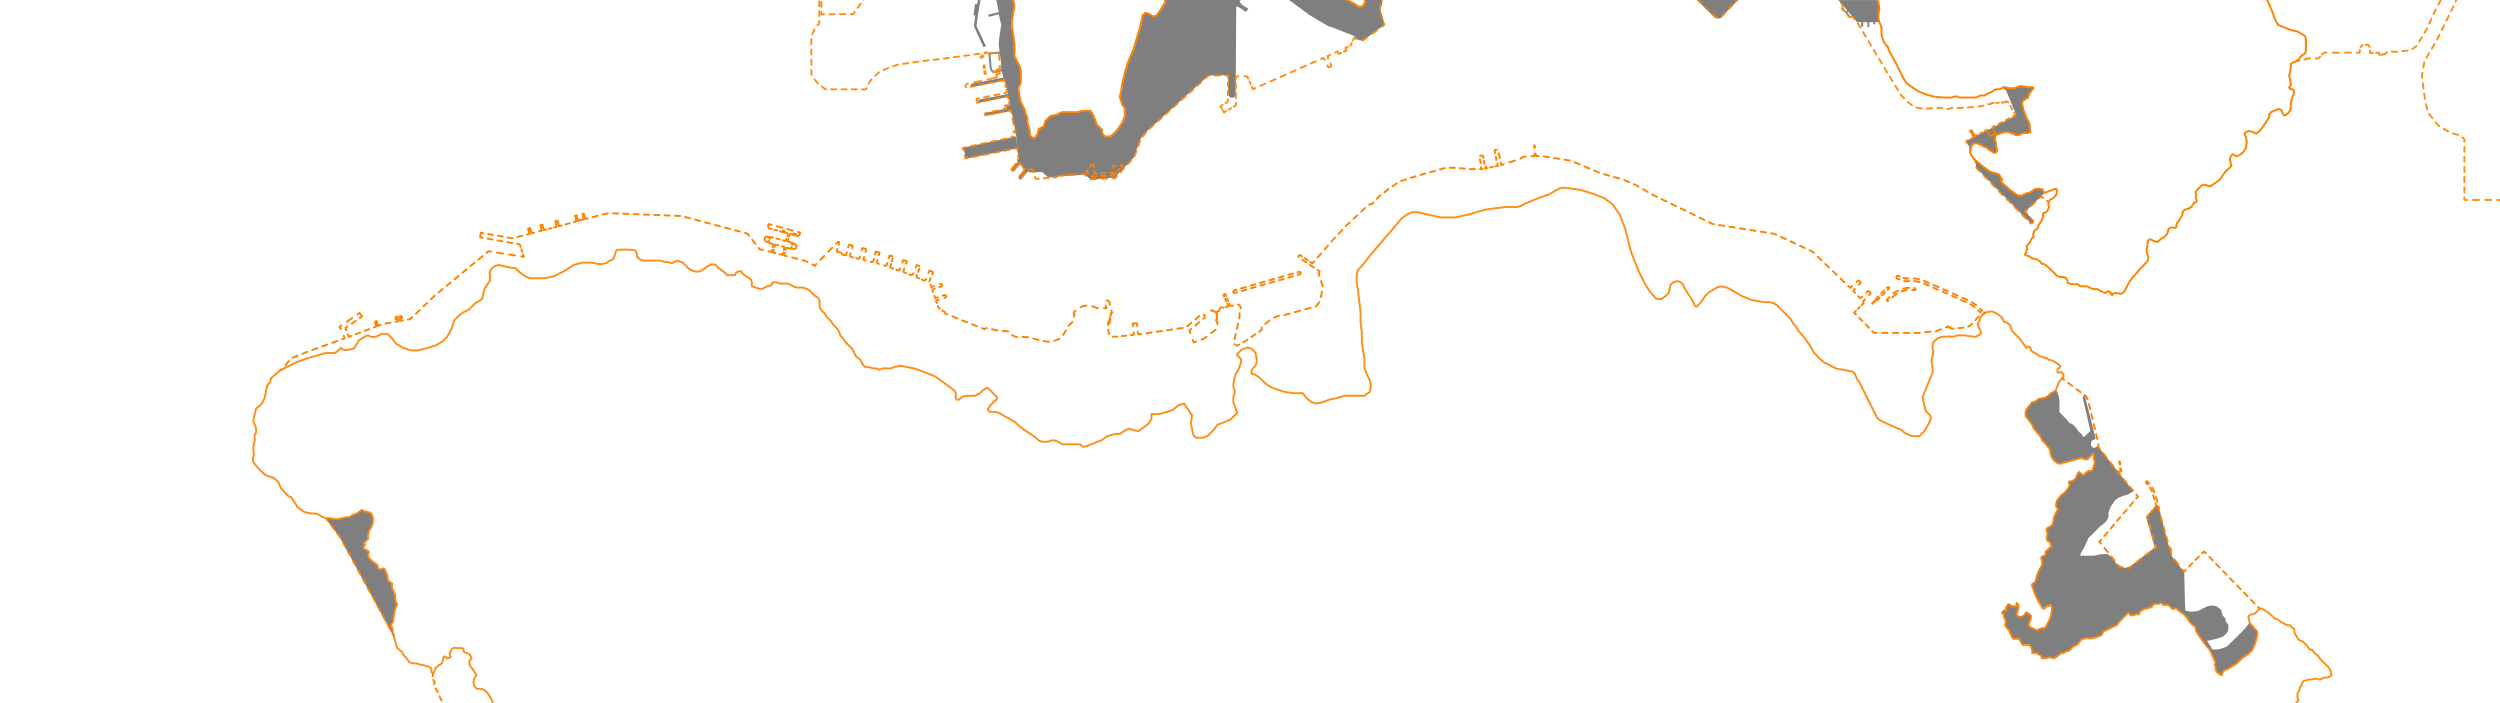 <?xml version="1.0" encoding="utf-8"?>
<!-- Generator: Adobe Illustrator 23.0.3, SVG Export Plug-In . SVG Version: 6.00 Build 0)  -->
<svg width="3840" height="1080" version="1.1" id="Sheet_15_South_Island_Image"
	 xmlns="http://www.w3.org/2000/svg" xmlns:xlink="http://www.w3.org/1999/xlink" x="0px" y="0px" viewBox="0 0 3840 1080"
	 style="enable-background:new 0 0 3840 1080;" xml:space="preserve">
<style type="text/css">
	.st0{opacity:0.5;}
	.st1{fill:none;}
	.st2{clip-path:url(#SVGID_2_);}
	.st3{fill:none;stroke:#FF8300;stroke-width:3;stroke-linecap:round;stroke-linejoin:round;stroke-dasharray:6.86,6.86;}
	.st4{fill:none;stroke:#FF8300;stroke-width:3;stroke-linecap:round;stroke-linejoin:round;}
	.st5{fill:none;stroke:#FF8300;stroke-width:3;stroke-linecap:round;stroke-linejoin:round;stroke-dasharray:8.07,8.07;}
	.st6{fill:none;stroke:#FF8300;stroke-width:3;stroke-linecap:round;stroke-linejoin:round;stroke-dasharray:7.78,7.78;}
	.st7{fill:none;stroke:#FF8300;stroke-width:3;stroke-linecap:round;stroke-linejoin:round;stroke-dasharray:8.55,8.55;}
	.st8{fill:none;stroke:#FF8300;stroke-width:3;stroke-linecap:round;stroke-linejoin:round;stroke-dasharray:6.22,6.22;}
	.st9{fill:none;stroke:#FF8300;stroke-width:3;stroke-linecap:round;stroke-linejoin:round;stroke-dasharray:5.89,5.89;}
	.st10{fill:none;stroke:#FF8300;stroke-width:3;stroke-linecap:round;stroke-linejoin:round;stroke-dasharray:7.89,7.89;}
	.st11{fill:none;stroke:#FF8300;stroke-width:3;stroke-linecap:round;stroke-linejoin:round;stroke-dasharray:8.53,8.53;}
	.st12{fill:none;stroke:#FF8300;stroke-width:3;stroke-linecap:round;stroke-linejoin:round;stroke-dasharray:7.75,7.75;}
	.st13{fill:none;stroke:#FF8300;stroke-width:3;stroke-linecap:round;stroke-linejoin:round;stroke-dasharray:7.57,7.57;}
	.st14{fill:none;stroke:#FF8300;stroke-width:3;stroke-linecap:round;stroke-linejoin:round;stroke-dasharray:8.31,8.31;}
	.st15{fill:none;stroke:#FF8300;stroke-width:3;stroke-linecap:round;stroke-linejoin:round;stroke-dasharray:8.24,8.24;}
	.st16{fill:none;stroke:#FF8300;stroke-width:3;stroke-linecap:round;stroke-linejoin:round;stroke-dasharray:4.52,4.52;}
	.st17{fill:none;stroke:#FF8300;stroke-width:3;stroke-linecap:round;stroke-linejoin:round;stroke-dasharray:6.36,6.36;}
	.st18{fill:none;stroke:#FF8300;stroke-width:3;stroke-linecap:round;stroke-linejoin:round;stroke-dasharray:7.87,7.87;}
	.st19{fill:none;stroke:#FF8300;stroke-width:3;stroke-linecap:round;stroke-linejoin:round;stroke-dasharray:9.96,9.96;}
	.st20{fill:none;stroke:#FF8300;stroke-width:3;stroke-linecap:round;stroke-linejoin:round;stroke-dasharray:7.16,7.16;}
	.st21{fill:none;stroke:#FF8300;stroke-width:3;stroke-linecap:round;stroke-linejoin:round;stroke-dasharray:7.67,7.67;}
	.st22{fill:none;stroke:#FF8300;stroke-width:3;stroke-linecap:round;stroke-linejoin:round;stroke-dasharray:7.54,7.54;}
	.st23{fill:none;stroke:#FF8300;stroke-width:3;stroke-linecap:round;stroke-linejoin:round;stroke-dasharray:7.46,7.46;}
	.st24{fill:none;stroke:#FF8300;stroke-width:3;stroke-linecap:round;stroke-linejoin:round;stroke-dasharray:8.14,8.14;}
	.st25{fill:none;stroke:#FF8300;stroke-width:3;stroke-linecap:round;stroke-linejoin:round;stroke-dasharray:9.81,9.81;}
	.st26{fill:none;stroke:#FF8300;stroke-width:3;stroke-linecap:round;stroke-linejoin:round;stroke-dasharray:7.61,7.61;}
	.st27{fill:none;stroke:#FF8300;stroke-width:3;stroke-linecap:round;stroke-linejoin:round;stroke-dasharray:7.41,7.41;}
	.st28{fill:none;stroke:#FF8300;stroke-width:3;stroke-linecap:round;stroke-linejoin:round;stroke-dasharray:7.94,7.94;}
	.st29{fill:none;stroke:#FF8300;stroke-width:3;stroke-linecap:round;stroke-linejoin:round;stroke-dasharray:9.37,9.37;}
	.st30{fill:none;stroke:#FF8300;stroke-width:3;stroke-linecap:round;stroke-linejoin:round;stroke-dasharray:4.06,4.06;}
	.st31{fill:none;stroke:#FF8300;stroke-width:3;stroke-linecap:round;stroke-linejoin:round;stroke-dasharray:7.7,7.7;}
	.st32{fill:none;stroke:#FF8300;stroke-width:3;stroke-linecap:round;stroke-linejoin:round;stroke-dasharray:4.11,4.11;}
	.st33{fill:none;stroke:#FF8300;stroke-width:3;stroke-linecap:round;stroke-linejoin:round;stroke-dasharray:6.61,6.61;}
	.st34{fill:none;stroke:#FF8300;stroke-width:3;stroke-linecap:round;stroke-linejoin:round;stroke-dasharray:5.31,5.31;}
	.st35{fill:none;stroke:#FF8300;stroke-width:3;stroke-linecap:round;stroke-linejoin:round;stroke-dasharray:4.41,4.41;}
	.st36{fill:none;stroke:#FF8300;stroke-width:3;stroke-linecap:round;stroke-linejoin:round;stroke-dasharray:8.36,8.36;}
	.st37{fill:none;stroke:#FF8300;stroke-width:3;stroke-linecap:round;stroke-linejoin:round;stroke-dasharray:8.29,8.29;}
	.st38{fill:none;stroke:#FF8300;stroke-width:3;stroke-linecap:round;stroke-linejoin:round;stroke-dasharray:8.69,8.69;}
	.st39{fill:none;stroke:#FF8300;stroke-width:3;stroke-linecap:round;stroke-linejoin:round;stroke-dasharray:4.49,4.49;}
	.st40{fill:none;stroke:#FF8300;stroke-width:3;stroke-linecap:round;stroke-linejoin:round;stroke-dasharray:5.15,5.15;}
	.st41{fill:none;stroke:#FF8300;stroke-width:3;stroke-linecap:round;stroke-linejoin:round;stroke-dasharray:5.62,5.62;}
	.st42{fill:none;stroke:#FF8300;stroke-width:3;stroke-linecap:round;stroke-linejoin:round;stroke-dasharray:4.94,4.94;}
	.st43{fill:none;stroke:#FF8300;stroke-width:3;stroke-linecap:round;stroke-linejoin:round;stroke-dasharray:8.17,8.17;}
	.st44{fill:none;stroke:#FF8300;stroke-width:3;stroke-linecap:round;stroke-linejoin:round;stroke-dasharray:9.27,9.27;}
	.st45{fill:none;stroke:#FF8300;stroke-width:3;stroke-linecap:round;stroke-linejoin:round;stroke-dasharray:9.29,9.29;}
	.st46{fill:none;stroke:#FF8300;stroke-width:3;stroke-linecap:round;stroke-linejoin:round;stroke-dasharray:6.93,6.93;}
	.st47{fill:none;stroke:#FF8300;stroke-width:3;stroke-linecap:round;stroke-linejoin:round;stroke-dasharray:8.03,8.03;}
	.st48{fill:none;stroke:#FF8300;stroke-width:3;stroke-linecap:round;stroke-linejoin:round;stroke-dasharray:8.91,8.91;}
	.st49{fill:none;stroke:#FF8300;stroke-width:3;stroke-linecap:round;stroke-linejoin:round;stroke-dasharray:4.19,4.19;}
	.st50{fill:none;stroke:#FF8300;stroke-width:3;stroke-linecap:round;stroke-linejoin:round;stroke-dasharray:4.09,4.09;}
	.st51{fill:none;stroke:#FF8300;stroke-width:3;stroke-linecap:round;stroke-linejoin:round;stroke-dasharray:8.12,8.12;}
	.st52{fill:none;stroke:#FF8300;stroke-width:3;stroke-linecap:round;stroke-linejoin:round;stroke-dasharray:7.34,7.34;}
	.st53{fill:none;stroke:#FF8300;stroke-width:3;stroke-linecap:round;stroke-linejoin:round;stroke-dasharray:8.37,8.37;}
	.st54{fill:none;stroke:#FF8300;stroke-width:3;stroke-linecap:round;stroke-linejoin:round;stroke-dasharray:7.08,7.08;}
	.st55{fill:none;stroke:#FF8300;stroke-width:3;stroke-linecap:round;stroke-linejoin:round;stroke-dasharray:5.09,5.09;}
	.st56{fill:none;stroke:#FF8300;stroke-width:3;stroke-linecap:round;stroke-linejoin:round;stroke-dasharray:8.11,8.11;}
	.st57{fill:none;stroke:#FF8300;stroke-width:3;stroke-linecap:round;stroke-linejoin:round;stroke-dasharray:7.76,7.76;}
	.st58{fill:none;stroke:#FF8300;stroke-width:3;stroke-linecap:round;stroke-linejoin:round;stroke-dasharray:6.1,6.1;}
	.st59{fill:none;stroke:#FF8300;stroke-width:3;stroke-linecap:round;stroke-linejoin:round;stroke-dasharray:5.54,5.54;}
	.st60{fill:none;stroke:#FF8300;stroke-width:3;stroke-linecap:round;stroke-linejoin:round;stroke-dasharray:7.44,7.44;}
	.st61{fill:none;stroke:#FF8300;stroke-width:3;stroke-linecap:round;stroke-linejoin:round;stroke-dasharray:9.05,9.05;}
	.st62{fill:none;stroke:#FF8300;stroke-width:3;stroke-linecap:round;stroke-linejoin:round;stroke-dasharray:8.09,8.09;}
	.st63{fill:none;stroke:#FF8300;stroke-width:3;stroke-linecap:round;stroke-linejoin:round;stroke-dasharray:7.64,7.64;}
	.st64{fill:none;stroke:#FF8300;stroke-width:3;stroke-linecap:round;stroke-linejoin:round;stroke-dasharray:8.01,8.01;}
	.st65{clip-path:url(#SVGID_4_);}
	.st66{opacity:0.9;}
	.st67{fill:none;stroke:#FF8300;stroke-width:3;stroke-linecap:round;stroke-linejoin:round;stroke-dasharray:4.02,4.02;}
	.st68{fill:none;stroke:#FF8300;stroke-width:3;stroke-linecap:round;stroke-linejoin:round;stroke-dasharray:6.59,6.59;}
	.st69{fill:none;stroke:#FF8300;stroke-width:3;stroke-linecap:round;stroke-linejoin:round;stroke-dasharray:7.13,7.13;}
	.st70{fill:none;stroke:#FF8300;stroke-width:3;stroke-linecap:round;stroke-linejoin:round;stroke-dasharray:7.91,7.91;}
	.st71{fill:none;stroke:#FF8300;stroke-width:3;stroke-linecap:round;stroke-linejoin:round;stroke-dasharray:8.16,8.16;}
	.st72{fill:none;stroke:#FF8300;stroke-width:3;stroke-linecap:round;stroke-linejoin:round;stroke-dasharray:7.52,7.52;}
	.st73{fill:none;stroke:#FF8300;stroke-width:3;stroke-linecap:round;stroke-linejoin:round;stroke-dasharray:9.07,9.07;}
	.st74{fill:none;stroke:#FF8300;stroke-width:3;stroke-linecap:round;stroke-linejoin:round;stroke-dasharray:10.32,10.32;}
	.st75{fill:none;stroke:#FF8300;stroke-width:3;stroke-linecap:round;stroke-linejoin:round;stroke-dasharray:7.11,7.11;}
	.st76{fill:none;stroke:#FF8300;stroke-width:3;stroke-linecap:round;stroke-linejoin:round;stroke-dasharray:4.07,4.07;}
	.st77{fill:none;stroke:#FF8300;stroke-width:3;stroke-linecap:round;stroke-linejoin:round;stroke-dasharray:7.96,7.96;}
	.st78{fill:none;stroke:#FF8300;stroke-width:3;stroke-linecap:round;stroke-linejoin:round;stroke-dasharray:8.13,8.13;}
	.st79{fill:none;stroke:#FF8300;stroke-width:3;stroke-linecap:round;stroke-linejoin:round;stroke-dasharray:7.01,7.01;}
	.st80{fill:none;stroke:#FF8300;stroke-width:3;stroke-linecap:round;stroke-linejoin:round;stroke-dasharray:8.18,8.18;}
	.st81{fill:none;stroke:#FF8300;stroke-width:3;stroke-linecap:round;stroke-linejoin:round;stroke-dasharray:7.18,7.18;}
	.st82{fill:none;stroke:#FF8300;stroke-width:3;stroke-linecap:round;stroke-linejoin:round;stroke-dasharray:7.58,7.58;}
	.st83{fill:none;stroke:#FF8300;stroke-width:3;stroke-linecap:round;stroke-linejoin:round;stroke-dasharray:4.4,4.4;}
	.st84{fill:none;stroke:#FF8300;stroke-width:3;stroke-linecap:round;stroke-linejoin:round;stroke-dasharray:8.2,8.2;}
	.st85{fill:none;stroke:#FF8300;stroke-width:3;stroke-linecap:round;stroke-linejoin:round;stroke-dasharray:6.55,6.55;}
	.st86{fill:none;stroke:#FF8300;stroke-width:3;stroke-linecap:round;stroke-linejoin:round;stroke-dasharray:7.35,7.35;}
	.st87{fill:none;stroke:#FF8300;stroke-width:3;stroke-linecap:round;stroke-linejoin:round;stroke-dasharray:4.57,4.57;}
	.st88{fill:none;stroke:#FF8300;stroke-width:3;stroke-linecap:round;stroke-linejoin:round;stroke-dasharray:8.48,8.48;}
	.st89{fill:none;stroke:#FF8300;stroke-width:3;stroke-linecap:round;stroke-linejoin:round;stroke-dasharray:4.48,4.48;}
	.st90{fill:none;stroke:#FF8300;stroke-width:3;stroke-linecap:round;stroke-linejoin:round;stroke-dasharray:9.33,9.33;}
	.st91{fill:none;stroke:#FF8300;stroke-width:3;stroke-linecap:round;stroke-linejoin:round;stroke-dasharray:7.25,7.25;}
	.st92{fill:none;stroke:#FF8300;stroke-width:3;stroke-linecap:round;stroke-linejoin:round;stroke-dasharray:7.99,7.99;}
	.st93{fill:none;stroke:#FF8300;stroke-width:3;stroke-linecap:round;stroke-linejoin:round;stroke-dasharray:6.08,6.08;}
	.st94{fill:none;stroke:#FF8300;stroke-width:3;stroke-linecap:round;stroke-linejoin:round;stroke-dasharray:6.38,6.38;}
	.st95{fill:none;stroke:#FF8300;stroke-width:3;stroke-linecap:round;stroke-linejoin:round;stroke-dasharray:4.32,4.32;}
	.st96{fill:none;stroke:#FF8300;stroke-width:3;stroke-linecap:round;stroke-linejoin:round;stroke-dasharray:8.59,8.59;}
	.st97{fill:none;stroke:#FF8300;stroke-width:3;stroke-linecap:round;stroke-linejoin:round;stroke-dasharray:8.64,8.64;}
	.st98{fill:none;stroke:#FF8300;stroke-width:3;stroke-linecap:round;stroke-linejoin:round;stroke-dasharray:9.35,9.35;}
	.st99{fill:none;stroke:#FF8300;stroke-width:3;stroke-linecap:round;stroke-linejoin:round;stroke-dasharray:4.72,4.72;}
	.st100{fill:none;stroke:#FF8300;stroke-width:3;stroke-linecap:round;stroke-linejoin:round;stroke-dasharray:7.98,7.98;}
	.st101{fill:none;stroke:#FF8300;stroke-width:3;stroke-linecap:round;stroke-linejoin:round;stroke-dasharray:8.1,8.1;}
	.st102{clip-path:url(#SVGID_6_);}
	.st103{opacity:0.9;fill:none;stroke:#FF8300;stroke-width:3;stroke-miterlimit:10;enable-background:new    ;}
	.st104{clip-path:url(#SVGID_8_);}
	.st105{fill:none;stroke:#FF8300;stroke-width:3;stroke-miterlimit:10;}
</style>
<g class="st0">
	<g>
		<polygon class="st1" points="1568.3,250.4 1566.7,248.2 1568.3,250.4 		"/>
		<polygon class="st1" points="1561.1,210.7 1561,209.9 1562.3,223.7 		"/>
		<path class="st1" d="M2887.5,35l-1.6-5.9l1.3,4.9h-6.8v3.3h-2.8V34h-6.3v7.6h-2.9V34h-6.6v7.3h-2.8V34h-6.4l-13.6-16.1l-1.5,1.4
			l4.5,5.2c0,0,0,0,0,0c0.4,0.5,0.3,1.2-0.1,1.6c-0.2,0.2-0.5,0.3-0.7,0.3c-0.3,0-0.6-0.1-0.9-0.4l-4.4-5.1l-1.5-1.7l-5-5.7
			c-0.4-0.5-0.4-1.2,0.1-1.6c0,0,0,0,0,0c0.5-0.4,1.2-0.3,1.6,0.1l4.9,5.7l1.5-1.4L2823.7,0h-154.2l-26.9,28.3h-7.4L2606.5,0h-482.8
			l-3.3,15.6l6.4,22l-32.6,24.2h-7.2l-8.2-7l-34.7-13.6l-3.7-0.8l-14.7-8.6l-14.9-9L1980.1,0h89.5l0,0h-278.9l0,0h115l-2,2.8
			l3.9,4.5l9.8,6.3l-3.8,4.9l-8.9-6.3l-6-2.4l-0.8,137.3l-2.4,2.6l-3.2,0.6l-3.4-0.7l-2.4-4.2l-0.2-29.8l-30.3,0.4l-100,90.7l-4,6.4
			l-10.7,29l-29.2,30.7l-36.9,3.2l-8.5-7.9l-56.8,4.5l-4.4-4l-4.9-4.2L1581,265l-5.7-7.5l3.9,5.3l-9.9,11.9
			c-0.1,0.2-0.2,0.3-0.4,0.5c-1.1,1-2.7,0.9-3.7-0.1s-0.9-2.7,0.1-3.7l8.6-10.4l-7-8.9l-8.4,10.2c-0.1,0.2-0.2,0.3-0.4,0.5
			c-1.1,1-2.7,0.9-3.7-0.1s-0.9-2.7,0.1-3.7l8.1-9.7v-3l2.2-1l-1.2-6.2l-1-11.3l-79.5,16.1l-2.9-17l80.7-17l-2.9-16.6l-4.7-22.5
			l-37.1,7.2c-0.1,0-0.3,0-0.4,0c-1.1,0-2-0.8-2.2-1.8c-0.2-1.2,0.6-2.4,1.8-2.7l30.7-5.9l-0.6-4.2l6.1-1.1l-2.7-13l-43.7,8.5
			c-0.1,0-0.3,0-0.4,0c-1.1,0-2-0.8-2.2-1.8c-0.2-1.2,0.6-2.4,1.8-2.7l43.7-8.5l-4.2-20l-1.6,0.2l-0.1-0.5l-48.4,9.4
			c-0.2,0-0.3,0.1-0.5,0.1c-1.2,0-2.3-0.9-2.5-2.1c-0.3-1.4,0.6-2.7,2-3l48.2-9.3l-2.3-9.8l-7.6,1.8l-0.8-1.5l-0.3-3.2l2.8-0.3
			l0.1,1.6l5.1-1.2l-0.2-0.7l-0.5-11.9l-1.6-11.8h-0.1l-14.4,1.1l1.9,21.3l2.6,5.1c0.4,0.7,0.1,1.6-0.6,1.9
			c-0.2,0.1-0.4,0.1-0.7,0.1c-0.5,0-1-0.3-1.3-0.8l-2.9-5.6l-2.2-24.7l17.3-1.3l-1.4-10.4l0.5-8.2l3.4-22.7l-1.6-6.3l-2.1-9.8
			l-15.5,4l-0.9-3.3l15.7-4.1L1529.5,0H1506l-4.1,24.4l-1.9,15l0.2,1l14.1,30.4l-3.6,1.7l-14.3-30.8l-0.5-2l2-15.9l-2.8-0.4
			l2.4-17.1h3.3l1-6.3 M3027.4,230.5l-7.3-13.8l7.9-3.9l3.5-1.8l-5.3-9.8l2.5-1.3l5.4,9.9l56.4-29.1l6.3-3.9l-15.6-38.5l-5-2.8
			 M3139.9,296.9l-29.1,28.1l12.5,13.1c1.2,1.3,1.1,3.2-0.1,4.4c-1.3,1.2-3.2,1.1-4.4-0.1l-12.7-12.8l-70.4-71.7l-2.6-13.2"/>
		<polygon points="1497.6,6.3 1495.2,23.3 1498,23.8 1496,39.7 1496.5,41.7 1510.7,72.5 1514.3,70.8 1500.2,40.4 1500,39.4 
			1501.9,24.4 1506,0 1501.9,0 1500.9,6.3 		"/>
		<polyline points="3076.1,135.4 3081.1,138.2 3096.8,176.7 3090.4,180.6 3034,209.7 3028.6,199.8 3026.1,201.2 3031.5,211 
			3027.9,212.8 3020.1,216.8 3027.4,230.5 3028.3,227 3029.9,222.2 3033.1,220.6 3037.9,220.6 3042.7,222.2 3047.5,225.4 
			3052.3,227 3055.5,230.2 3058.7,231.8 3063.5,235 3066.7,235 3068.3,231.8 3066.7,220.6 3065.1,214.2 3065.1,211 3066.7,207.8 
			3074.7,204.6 3081.1,203 3085.9,203 3093.9,206.2 3097.1,207.8 3101.9,207.8 3108.3,204.6 3116.3,204.6 3119.5,203 3117.9,188.6 
			3114.7,183.8 3111.5,175.8 3108.3,167.8 3106.7,158.2 3108.3,155 3113.1,151.8 3116.3,150.2 3116.3,147 3119.5,142.2 
			3122.7,137.4 3124.3,135.8 3122.7,134.2 3116.3,134.2 3106.7,132.6 3103.5,132.6 3095.5,135.8 3085.9,135.8 3081.1,134.2 
			3077.9,134.2 		"/>
		<path d="M2885.9,29.1v-8.3l1.6-6.5l-1.6-9.9l-1.8-4.3h-60.4l13.7,16.2l-1.5,1.4l-4.9-5.7c-0.4-0.5-1.1-0.5-1.6-0.1c0,0,0,0,0,0
			c-0.5,0.4-0.5,1.1-0.1,1.6l5,5.7l1.5,1.7l4.4,5.1c0.2,0.2,0.5,0.4,0.9,0.4c0.3,0,0.5-0.1,0.7-0.3c0.5-0.4,0.5-1.1,0.1-1.6
			c0,0,0,0,0,0l-4.5-5.2l1.5-1.4l13.6,16.1h6.4v7.3h2.8V34h6.6v7.6h2.9V34h6.3v3.3h2.8V34h6.8L2885.9,29.1"/>
		<path d="M3033.1,244.7l2.6,13.2l70.4,71.7l12.7,12.8c1.2,1.3,3.2,1.3,4.4,0.1c1.3-1.2,1.3-3.2,0.1-4.4l-12.5-13.1
			c9.7-9.4,19.4-18.7,29.1-28.1c-0.4-1.8-0.9-3.7-1.3-5.5c-2.6-0.4-5.1-0.8-7.7-1.2l-5.1,0.8l-6.4,4.8l-6.4,1.6l-6.4,3.2h-6.4
			l-11.2-8l-12.8-11.2l-1.6-1.6v-2.4l1.6-0.8l-4.8-8l-3.2-1.6l-6.4-1.6l-4.8-1.6l-12.8-9.6L3033.1,244.7"/>
		<path d="M1517.8,22.6l0.9,3.3l15.5-4l2.1,9.8l1.6,6.3l-3.4,22.7l-0.5,8.2l1.4,10.4l-17.3,1.3l2.2,24.7l2.9,5.6
			c0.2,0.5,0.7,0.8,1.3,0.8c0.2,0,0.4-0.1,0.7-0.1c0.7-0.4,1-1.2,0.6-1.9l-2.6-5.1l-1.9-21.3l14.4-1.1h0.1l1.6,11.8l0.5,11.9
			l0.2,0.7l-5.1,1.2l-0.1-1.6l-2.8,0.3l0.3,3.2l0.8,1.5l7.6-1.8l2.3,9.8l-48.2,9.3c-1.4,0.3-2.3,1.6-2,3c0.2,1.2,1.3,2.1,2.5,2.1
			c0.2,0,0.3,0,0.5-0.1l48.4-9.4l0.1,0.5l1.6-0.2l4.2,20l-43.7,8.5c-1.2,0.2-2,1.4-1.8,2.7c0.2,1.1,1.1,1.8,2.2,1.8
			c0.1,0,0.3,0,0.4,0l43.7-8.5l2.7,13l-6.1,1.1l0.6,4.2l-30.7,5.9c-1.2,0.2-2,1.4-1.8,2.7c0.2,1.1,1.1,1.8,2.2,1.8
			c0.1,0,0.3,0,0.4,0l37.1-7.2l4.7,22.5l2.9,16.6l0,0l0,0.3l0.1,0.8l1.2,13l0.4,4l0,0l1,11.3l1.2,6.2l-2.2,1v3l-8.1,9.7
			c-1.1,1-1.1,2.7-0.1,3.7s2.7,1.1,3.7,0.1c0.1-0.1,0.3-0.3,0.4-0.5l8.4-10.2l7,8.9l-8.6,10.4c-1.1,1-1.1,2.7-0.1,3.7
			s2.7,1.1,3.7,0.1c0.1-0.1,0.3-0.3,0.4-0.5l9.9-11.9l-3.9-5.3l5.7,7.5l19.6-0.5l4.9,4.2l4.4,4l56.8-4.5l8.5,7.9l36.9-3.2l29.2-30.7
			l10.7-29l4-6.4l100-90.7l30.3-0.4l0.2,29.8l2.4,4.2l3.4,0.7l3.2-0.6l2.4-2.6l0.8-137.3l6,2.4l8.9,6.3l3.8-4.9l-9.8-6.3l-3.9-4.5
			l2-2.8h-115l-1.2,6.2l-7.8,11.8l-3.9,5.9l-5.9,2l-5.9-3.9l-5.8-2l-4,3.9l-3.9,17.7l-5.9,19.6l-3.9,13.7l-5.9,13.7l-3.9,9.8
			l-3.9,13.7l-3.9,15.7l-2,13.7l-2,7.8l3.9,11.8l3.9,5.9v11.8l-3.9,9.8l-7.8,11.8l-9.7,9.8h-9.8l-3.9-5.9v-4.5l-7.8-7.2l-2-5.9
			l-3.9-9.8l-3.9-5.9h-13.7l-5.9,2h-25.5l-7.8,3.9l-9.8,2l-7.8,7.9l-2,7.8l-7.8,3.9l-2,7.9l-3.9,5.9h-3.9l-3.9-3.9V203l-2-8.4
			l-2-5.9v-7.5l-2-4.2l-2-7.8l-3.9-7.8l-2-3.9l-2-7.8l-2-13.7l3.9-7.8v-17.6l-2-7.8l-3.9-7.9l-3.9-7.8v-19l-2-14.3l-2-11.8V31l2-11
			l2-11.8l-2-7.8l-0.1-0.4h-25.9l3.9,18.5L1517.8,22.6z M1568.3,250.4L1568.3,250.4l-1.6-2.2L1568.3,250.4z"/>
		<polygon points="2010.9,22.8 2025.8,31.8 2040.5,40.4 2044.2,41.2 2078.9,54.8 2087.1,61.8 2094.3,61.8 2126.9,37.6 2120.5,15.6 
			2123.8,0 2098.1,0 2098.1,0.4 2096.5,6.8 2093.3,10 2091.7,10.9 2087.2,10.4 2081.7,6.3 2073.8,2.3 2069.9,0.3 2069.6,0 1980.1,0 
					"/>
		<polygon points="2642.5,28.3 2669.5,0 2606.5,0 2635.1,28.3 		"/>
		<polygon points="1562.3,223.7 1561,209.9 1561,209.6 1560.9,209.6 1480.3,226.7 1483.2,243.7 1562.7,227.7 1562.7,227.7 		"/>
	</g>
	<g>
		<polygon points="564.5,828.4 564.5,823.6 566.1,815.6 569.4,810.8 572.6,802.8 572.6,796.3 569.4,788.3 564.5,786.7 558.1,785.1 
			554.9,783.5 553.3,785.1 548.5,788.3 540.5,791.6 535.6,794.8 530.8,794.8 524.4,796.4 516.4,798 505.8,796.4 500.3,796.4 
			522.1,825.7 604.1,976.6 602.7,967.8 601.6,963.5 600,960.3 603.2,955.5 604.8,944.2 606.4,936.2 609.7,928.2 608.1,926.6 
			606.5,919.5 606.5,913.7 601.6,903.4 601.6,896.1 598.4,894.5 595.2,891.2 594.4,884.4 592,878.4 590.7,875.1 588.7,873.5 
			582.3,875.1 580.7,873.5 579.1,868.7 577.5,867.1 571.1,862.3 566.2,857.5 564.6,852.6 566.2,849.4 564.6,846.2 561.4,844.6 
			558.2,843 558.2,839.8 559.8,838.2 559.8,836.6 558.2,835 561.3,831.6 		"/>
		<path d="M3454.8,957.1l-4.3,5.7l-3.8,4.4l-25.9,25.7l-6.6,2.7l-6.7,1.8l-6.6,0.4l-3-0.7l-1.6-2.9l-1.6-2.4l-2.3-3.6l-2.6-3.9
			l3.1-0.3l5.4-1.4l4.6-1l6.2-1.8l5.6-2.2l5.7-5.2l2.1-4l0.1-3.6l0.2-5.3l-3.8-4.4l-0.7-5.1l-4.4-4.7l-2-8.3l-7.1-5.7l-7.1-1.4
			l-7.1,1.4l-4.3,2l-3.7,1.8l-2.3,1.6l-3.4,1.3l-3,0.9l-9.3,0.8l-7.8-1.7l-0.4-4l-0.3-7l-1.1-48l-18.9-24.5l-5.8-19.3l-13.6-53.7
			v-4.2l-2.8-1.4l-2.8,1.4l-14.9,16.3l13.4,47.3l-40.1,31.1h-6.6l-8.5-1.4l-4.2-5.7l-6.6-8.2l-6-5.7l-11.7,0.4l-9,2l-12,0.2h-9.9
			l1.4-4.2l5.6-9.9l5.6-12.7l12.7-12.7l5.6-5.7l5.6-4.2l4.3-4.2l2.8-5.7v-5.7l1.4-5.7l2.8-5.7l5.7-8.5l5.6-4.2l7.1-2.8l7.2-2.2
			l8.3-4.9L3226,690l-3.6-5l-3.2,1.9l-3.4,1.2l-4-3.3v-3.6l0.8-4.3l3.4-1.1l3-2.3l-2.6-10l-14.9-58.8l-2.4,5.9l11.7,51.6l-3.9,3.4
			l-2.8,2.8l-3.6,3.2l-3.6-5.3l-3.8-3.1l-4.5-6.2l-5.6-5.7l-4.2-1.4l-4.5-5.5l-6-6.2l-5-5.3v-18.4l-1.4-7.1l-2.8-7.1l-2.4-0.8
			l-4,2.3l-3.2,1.6l-4.8,4.8l-3.2,1.6l-6.4,1.6h-3.2l-6.5,4.8h-1.6l-3.2,1.6l-8.1,9.7l-1.6,4.8v6.5l3.2,3.2l8.1,11.3v1.6l3.2,4.8
			l8.1,9.7l1.6,3.2l1.6,3.2l4.8,4.8l6.4,8.1l1.6,8.1l1.6,4.8l3.2,4.8l6.4,4.8h4.8l4.8-1.6l6.5-1.6l17.8-4.8h3.3l4.9,1.6h3.2l1.6-1.6
			l6.4-6.5h1.6v6.5l1.6,4.8l-1.6,8.1l-1.6,3.2v1.6l-1.6,1.6h-4.8l-1.6,1.6l-3.2,1.6l-1.6,3.2h-1.6l-4.8-3.2l-1.6-1.6l-1.6,1.6
			l-1.6,3.2l-3.2,6.5l-4.9,3.2h-3.2l-1.6,1.6l1.6,3.2l-1.6,4.8l-6.5,8.1l-4.8,3.2l-6.4,8.1l-1.6,4.8v4.8l3.2,4.8l-1.6,1.6l-4.8,9.7
			l-1.6,9.7l-1.6,3.2l-8.1,4.8v3.2l1.6,6.5l-1.6,3.2v3.2l1.6,3.2l3.2,1.6l1.6,3.2v1.7l1.6,1.6l-4.8,3.2l-4.8,4.8v4.8l-3.2,1.6
			l-3.2,1.6v3.2l1.6,6.5l-1.6,4.8l-3.2,4.8l-3.2,8.1l-3.2,11.3l-4.8,3.2v3.2l1.6,3.2l3.2,9.7l6.5,12.9l3.2,4.8l1.6,3.2h3.2l3.2-3.2
			l6.5-1.6l1.6,3.2v3.2l-1.6,9.7l-1.6,4.8l-6.4,12.9l-3.2,1.6h-3.2l-6.5,3.2l-4.8-1.6l-8.1-4.8v-4.8l1.6-3.2l1.6-4.8v-3.2l-1.6-1.6
			l-4.8-3.2h-1.6l-1.6,3.2l-1.6,1.6l-3.2,1.6h-4.8l-3.2-3.2l1.6-4.8l1.6-4.8v-4.8l-1.6-3.2h-1.6v4.8h-6.4l-4.8-3.2h-1.6l-1.6,3.2
			l-1.6,1.6v3.2l1.6,1.6h-4.8l-3.2,3.2l1.6,1.6l1.6,1.6v3.2l1.6,3.2l1.6,4.8l-1.6,3.2v1.6l3.2,4.8l3.2,3.2l1.6,4.8l3.2,6.5l1.6,1.6
			h8.1l1.6,1.6l4.8,8.1h9.7l3.2,3.2l1.6,4.8v4.8h6.5l8.1,4.8v3.2h6.5l4.8-1.6l8.1,1.6l11.3-8.1h3.2l4.8-3.2h3.2l6.4-6.5l6.5-3.2
			l6.5-8.1l6.5-1.6h9.7l6.5-1.6l8.1-3.2l3.2-5.9l1.6-0.5l9.7-4.8l9.7-4.8l3.2-4.8l12.9-12.9h1.6l3.2,3.2h3.2l4.8-1.6h4.8l1.6-4.8
			l6.4-3.2l11.3-3.2v-1.6l4.8-3.2h6.5l3.3-1.6l3.2,3.2h6.4l3.2,1.6l4.8,4.8h1.7l3.2-1.6l1.6,1.6l5.3,4.2l4.7,3.3l5.5,5.8l4.5,6.6
			c0,0,3.1,3.7,3.6,4.1c0.5,0.3,3.8,2.3,3.8,2.3l1.7,3.3v2.3l0.6,2.3l1.9,3.2l10.4,15l4.7,5.7l1.6,1.6l3.2,4.8l6.5,14.5l1.6,3.2
			l-1.6,3.2l1.6,3.2v4.8l1.6,3.2l6.5,4.8h1.6l1.6-4.8l3.2-3.2l4.8-1.6l4.8-3.2l8.1-4.8l8.1-8.1l9.7-6.5l6.4-6.5l4.8-11.3l3.3-12.9
			l-0.8-4.3L3454.8,957.1z"/>
	</g>
</g>
<g>
	<g>
		<defs>
			<rect id="SVGID_1_" width="3840" height="1080"/>
		</defs>
		<clipPath id="SVGID_2_">
			<use xlink:href="#SVGID_1_"  style="overflow:visible;"/>
		</clipPath>
		<g class="st2">
			<g id="HKI_2019">
				<polyline class="st3" points="684.1,1088.2 679.7,1079.1 676,1071.3 672.6,1063.5 669.9,1058.7 668.2,1056.4 667.5,1054.5 				
					"/>
				<polyline class="st4" points="667.2,1051.1 667.2,1048.1 667.9,1047.3 665.3,1044.4 				"/>
				<polyline class="st4" points="664.6,1038.6 664.6,1037.5 665.3,1034.7 				"/>
				<polyline class="st4" points="2927.5,427.9 2929.5,427.6 2931.5,427.6 				"/>
				<polyline class="st5" points="2939.6,427.6 2942.1,427.9 2945.9,428.5 2951.9,430.2 2954.5,431 2957.6,432.5 2965.6,435.9 
					3017.8,458.8 3025,462.3 3030.7,465.4 3032.7,466.9 3035.6,468.9 3037,470 3038.6,471.4 				"/>
				<polyline class="st4" points="3041.5,474.3 3044.2,477.2 3041.3,479.8 3039.3,477.5 3038.6,476.8 				"/>
				<polyline class="st6" points="3032.8,471.7 3029.3,469.1 3023.6,465.7 2991.7,451.4 2976.8,445.1 2955,435.3 2949.6,433.6 
					2944.7,432.5 2941.6,431.9 2938.7,431.6 2937.3,431.6 2936.7,431.6 2935.3,431.6 2933.8,431.6 2933,431.6 2930.7,431.9 
					2928.1,431.9 2926.9,432.2 2923.5,431.6 2922.4,431.3 2921.2,431 2921,430.9 				"/>
				<polyline class="st4" points="2917.5,429.2 2917.2,429 2914.9,428.2 2913.8,427.9 2913.5,427 2912.9,426.1 2912.9,425.6 
					2913.2,425 2913.5,424.1 2914.1,423.6 2915.2,423.6 2916.6,423.9 2917.9,424.4 				"/>
				<polyline class="st4" points="2923.6,427 2924.6,427.3 2926.1,427.6 2927.5,427.9 				"/>
				<polyline class="st4" points="2941.3,445.4 2940.4,445.6 2939.6,445.6 2938.4,445.4 2937.4,445.4 				"/>
				<polyline class="st7" points="2928.8,445.7 2926.7,445.9 2925.2,446.2 2924.1,446.5 2921.2,447.4 2918.6,448.2 2915.8,450 
					2914.1,450.8 2912,452.2 2910.3,453.4 2908.3,455.1 2905.2,458 2903.7,459.4 2902.9,460.5 2902,461.4 2901.4,462 2900.6,462.3 
					2899.7,462.6 2898.9,462.3 2898.3,461.4 2898.3,460.8 2898.9,459.7 2899.4,459.1 2900.6,458 2902,456.5 2903.4,455.1 
					2905.2,453.4 2906.3,452.2 2908,450.8 2909.5,449.7 2912.3,447.9 2914.1,447.1 2915.8,446.2 2917.2,445.6 2920.1,444.2 
					2921.5,443.9 2922.9,443.4 2924.4,443.1 2925.8,442.8 2927.2,442.5 2928.9,442.2 2931,442.2 2933,442.2 2935.6,442.2 
					2936.2,442.2 				"/>
				<polyline class="st4" points="2940.4,442.3 2941,442.5 2941.6,442.8 2941.9,443.4 2942.1,443.9 2942.1,444.5 2941.9,445.4 
					2941.3,445.4 				"/>
				<polyline class="st4" points="2884.2,460.3 2883.7,460.3 2882.5,460 2879.8,462.9 				"/>
				<polyline class="st4" points="2879,463.7 2876.2,466.6 2875.9,466.6 2875.6,466 2878.5,463.2 				"/>
				<polyline class="st4" points="2880.4,461.2 2882.2,459.4 2882.2,458.8 2882.2,458.5 2882.2,458 2883.9,456.3 2885.1,455.1 				
					"/>
				<polyline class="st8" points="2889.6,450.9 2890,450.5 2891.1,449.1 2892.3,447.6 2894.3,445.6 2895.9,444 				"/>
				<polyline class="st4" points="2898.3,442 2898.9,441.6 2900,441.1 2900.6,441.1 2901.1,441.4 2901.7,441.9 2901.7,442.5 
					2901.4,443.4 2900.9,443.9 2900.3,444.8 2899.7,445.2 				"/>
				<polyline class="st9" points="2895.5,449.3 2893.1,451.7 2890.3,454.3 2889.1,455.4 				"/>
				<polyline class="st4" points="2887.1,457.5 2886.2,458.5 2884.8,459.7 2884.2,460.3 				"/>
				<line class="st4" x1="3167.2" y1="581" x2="3170.4" y2="583.4"/>
				<polyline class="st10" points="3176.7,588.1 3204.6,609 3207.5,615.9 3222.3,678.3 				"/>
				<polyline class="st4" points="3223.2,682.2 3223.3,682.4 3223.3,684.4 3222.7,686.1 3225.1,689.3 				"/>
				<polyline class="st11" points="3230.4,696 3237.6,705.3 3240.2,708.5 3248.8,719.5 				"/>
				<polyline class="st4" points="3251.5,722.8 3253.9,725.9 3257.1,723.4 3256.5,719.4 				"/>
				<polyline class="st4" points="3255.6,713 3255.1,709 3256.2,709 3256.8,713 				"/>
				<polyline class="st4" points="3257.7,720 3258.2,723.9 3257.1,724.2 3254.2,726.5 3256.7,729.7 				"/>
				<line class="st12" x1="3261.5" y1="735.8" x2="3278.9" y2="756.5"/>
				<polyline class="st4" points="3281.4,759.5 3284,762.6 3281.4,765.6 				"/>
				<line class="st13" x1="3276.4" y1="771.4" x2="3229.8" y2="826.1"/>
				<polyline class="st4" points="3227.3,829 3224.7,832 3227.2,835.1 				"/>
				<polyline class="st14" points="3232.4,841.6 3255.6,870.5 3264.1,871.9 3270.7,871.9 3305.1,845.6 				"/>
				<polyline class="st4" points="3308.4,843 3311.6,840.6 3310.5,836.8 				"/>
				<line class="st15" x1="3308.2" y1="828.8" x2="3300.3" y2="801.1"/>
				<polyline class="st4" points="3299.2,797.2 3298.1,793.3 3300.7,790.3 				"/>
				<line class="st16" x1="3303.6" y1="786.8" x2="3308.1" y2="781.7"/>
				<polyline class="st4" points="3309.5,780 3312.1,777 3311,773.1 				"/>
				<polyline class="st17" points="3309.2,767 3305.5,754.9 3301.5,747.7 3300.7,746.7 				"/>
				<polyline class="st4" points="3298.6,744.2 3296.1,741.1 3296.7,739.4 3298.7,739.4 3301.1,742.6 				"/>
				<polyline class="st18" points="3305.7,749 3309.3,756 3316.1,779.3 3315.3,781.3 3330.6,835.3 				"/>
				<polyline class="st4" points="3331.7,839.1 3332.8,842.9 3333.9,842.3 3335.1,846.6 3333.9,846.9 3335.1,850.8 				"/>
				<line class="st19" x1="3339.8" y1="859.3" x2="3349" y2="871.1"/>
				<polyline class="st4" points="3352.1,875 3354.6,878.2 3357.4,875.3 				"/>
				<line class="st20" x1="3362.4" y1="870.2" x2="3379.9" y2="852.3"/>
				<polyline class="st4" points="3382.4,849.8 3385.2,846.9 3388,849.8 				"/>
				<line class="st21" x1="3393.4" y1="855.3" x2="3465.5" y2="929.6"/>
				<line class="st4" x1="3468.2" y1="932.4" x2="3471" y2="935.2"/>
				<polyline class="st4" points="1896.2,449.8 1895.9,449.8 1895.6,449.8 1895.3,449.8 1895.3,449.5 1895.1,449.5 1895.1,449.3 
					1894.8,449.3 1894.8,449 1894.5,449 1894.5,448.7 1894.5,448.4 1894.5,448.1 1894.5,447.8 1894.5,447.5 1894.5,447.3 
					1894.5,447 1894.8,447 1894.8,446.7 1895.1,446.7 1895.1,446.4 1895.3,446.4 1895.6,446.1 1899.1,445.1 				"/>
				<line class="st22" x1="1906.3" y1="443" x2="1989.7" y2="419.1"/>
				<polyline class="st4" points="1993.3,418 1995.4,417.4 1995.7,417.4 1995.9,417.4 1996.2,417.4 1996.5,417.7 1996.8,417.7 
					1997.1,417.7 1997.1,418 1997.4,418 1997.4,418.3 1997.7,418.6 1997.7,418.9 1997.7,419.1 1997.9,419.4 1997.9,419.7 
					1997.7,419.7 1997.7,420 1997.7,420.3 1997.4,420.5 1997.4,420.8 1997.1,420.8 1997.1,421.1 1996.8,421.1 1996.5,421.1 
					1994.2,422 1993.3,422.3 				"/>
				<line class="st23" x1="1986.1" y1="424.3" x2="1903.7" y2="447.9"/>
				<polyline class="st4" points="1900.1,448.9 1896.8,449.8 1896.5,449.8 1896.2,449.8 				"/>
				<polyline class="st4" points="1202.7,388.1 1202,391 1201.1,391.5 1197.3,390.4 				"/>
				<polyline class="st4" points="1191.2,388.7 1188.1,387.8 1187.5,387.2 1188.7,383.4 				"/>
				<polyline class="st4" points="1189.8,379.3 1190.7,376.2 1191.3,375.6 1195.2,376.7 				"/>
				<polyline class="st4" points="1201.4,378.4 1204.3,379.1 1204.9,380 1203.8,383.9 				"/>
				<line class="st4" x1="429.8" y1="569.3" x2="433.1" y2="567"/>
				<polyline class="st24" points="438.7,561.2 441.2,557.6 446.5,550.6 476.3,538.8 521.8,522.5 				"/>
				<polyline class="st4" points="525.7,521.1 529.4,519.7 528.1,516 				"/>
				<polyline class="st4" points="523.6,505.4 521.4,502 524.7,499.8 				"/>
				<line class="st25" x1="532.8" y1="494.2" x2="544.9" y2="485.8"/>
				<polyline class="st4" points="548.9,483 552.2,480.7 556,486.2 552.7,488.5 				"/>
				<line class="st26" x1="546.4" y1="492.8" x2="537" y2="499.3"/>
				<polyline class="st4" points="533.9,501.5 530.6,503.8 532,507.5 				"/>
				<polyline class="st4" points="534.3,513.6 535.7,517.3 539.5,516 				"/>
				<polyline class="st27" points="546.4,513.3 547.2,513.1 570.7,504.2 				"/>
				<polyline class="st4" points="574.2,502.9 577.9,501.5 576,494 578.6,493.3 580.5,499.7 580.7,500.5 584.4,499.1 				"/>
				<line class="st28" x1="592" y1="497" x2="603.8" y2="494.9"/>
				<polyline class="st4" points="607.7,494.2 611.6,493.5 611,489.7 608,490.2 607.5,487.1 611.5,486.4 				"/>
				<polyline class="st4" points="613,486.2 617,485.5 617.5,488.6 614.2,489.2 614.7,492.9 618.6,492.2 				"/>
				<polyline class="st28" points="626.5,490.8 629.9,490.2 640.9,480 650.5,470.7 667.6,454.2 744.2,391 				"/>
				<polyline class="st4" points="747.2,388.5 750.3,385.9 754.3,386.5 				"/>
				<line class="st29" x1="763.5" y1="388" x2="795.9" y2="393.1"/>
				<polyline class="st4" points="800.6,393.9 804.5,394.5 803.3,390.7 				"/>
				<line class="st30" x1="802.1" y1="386.8" x2="800.2" y2="381"/>
				<polyline class="st4" points="799.6,379.1 798.4,375.3 794.5,374.6 				"/>
				<line class="st31" x1="786.9" y1="373.3" x2="745.2" y2="366"/>
				<polyline class="st4" points="741.4,365.3 737.5,364.6 738.4,357.4 742.3,358.1 				"/>
				<polyline class="st26" points="749.8,359.4 786.2,365.9 805.8,361.2 				"/>
				<polyline class="st4" points="809.5,360.3 813.4,359.4 812.3,355.5 				"/>
				<polyline class="st4" points="812.2,355 811.1,351.1 814.2,350.3 815.3,354.1 				"/>
				<polyline class="st4" points="815.4,354.7 816.5,358.5 820.4,357.5 				"/>
				<polyline class="st4" points="828.3,355.3 832.2,354.3 831.1,350.4 				"/>
				<polyline class="st4" points="831,349.8 829.9,346 833,345.1 834.1,349 				"/>
				<polyline class="st4" points="834.3,349.5 835.3,353.4 839.2,352.4 				"/>
				<line class="st32" x1="843.2" y1="351.4" x2="849.2" y2="349.8"/>
				<polyline class="st4" points="851.2,349.3 855,348.3 854.1,344.4 				"/>
				<polyline class="st4" points="853.9,343.6 853,339.7 856.2,338.9 857.2,342.7 				"/>
				<polyline class="st4" points="857.4,343.5 858.4,347.4 862.3,346.4 				"/>
				<line class="st33" x1="868.7" y1="344.6" x2="878.2" y2="341.9"/>
				<polyline class="st4" points="881.4,341.1 885.3,340 884.4,336.6 885.3,336.3 884.1,331.7 883,332 883,331.7 886.1,330.9 
					886.4,331.1 885.3,331.4 886.4,336 887.5,335.7 888.4,339.1 892.3,338.1 				"/>
				<polyline class="st4" points="892.8,337.9 896.7,336.9 895.7,333 				"/>
				<polyline class="st4" points="895.6,332.5 894.7,328.6 896.7,328 897.7,331.9 				"/>
				<polyline class="st4" points="897.9,332.4 899,336.3 902.8,335.3 				"/>
				<polyline class="st28" points="910.5,333.4 934.2,327.4 1047.9,331.8 1051.8,333.1 1148,358.8 1163,377.8 				"/>
				<polyline class="st4" points="1165.5,380.9 1167.4,383.4 1168.2,383.6 1169.4,383.1 1172,383.8 				"/>
				<polyline class="st4" points="1180.3,386 1184.2,387.1 1185.1,386.5 1185.8,383.6 				"/>
				<polyline class="st4" points="1186.9,379.5 1187.9,375.6 1187.3,374.8 1181.4,373.4 1181.4,372.5 1181.6,370.5 1180.8,370.2 
					1180.2,372.2 1176.4,371.1 				"/>
				<polyline class="st4" points="1174.8,368.9 1174.2,367.9 1174.8,365.1 1177.9,363.4 1178.2,363.4 1178.3,363.4 				"/>
				<polyline class="st4" points="1178.4,363.4 1182.2,364.5 1181.9,366.5 1182.8,366.5 1183.3,364.8 1183.6,364 1187.5,365 				"/>
				<line class="st34" x1="1192.6" y1="366.4" x2="1200.3" y2="368.5"/>
				<polyline class="st4" points="1202.9,369.2 1206.7,370.2 1207.3,369.7 1208.2,366.6 				"/>
				<polyline class="st4" points="1209.3,362.4 1210.2,359.1 1209.9,358.5 1205,357.1 1205.6,355.1 1204.8,354.8 1204.2,356.8 
					1202.5,356.5 1203,354.3 1202.2,354.3 1201.9,356.3 1198,355.2 				"/>
				<line class="st35" x1="1193.8" y1="354.1" x2="1187.4" y2="352.4"/>
				<polyline class="st4" points="1185.2,351.9 1181.4,350.8 1179.6,347.7 1180.5,344.8 1181.4,344.3 1185.2,345.3 				"/>
				<polyline class="st36" points="1193.3,347.5 1213.3,352.8 1221.5,355.2 				"/>
				<polyline class="st4" points="1225.6,356.3 1228.4,357.1 1229,358 1228.1,360.8 1227.2,361.3 				"/>
				<polyline class="st4" points="1225.7,362.2 1225,362.5 1221.9,361.7 1222.4,359.4 1221.3,359.4 1220.7,361.4 1219.3,360.8 
					1219.9,358.8 1219,358.5 1218.4,360.8 1213.6,359.4 1213,359.7 1212,363.5 				"/>
				<polyline class="st4" points="1211,367.3 1210.2,370.5 1210.4,371.1 1216.7,372.8 1216.4,373.6 1216.7,373.9 1216.2,375.6 
					1217,375.9 1217.6,373.9 1221.9,375.1 1223.6,378.2 1222.7,381.1 1219.9,382.8 1215.6,381.6 1215.9,379.9 1215.3,379.6 
					1214.7,381.4 1214.4,381.4 1214.2,382.2 1208.2,380.5 1207.3,381.1 1206.6,383.9 				"/>
				<polyline class="st4" points="1205.3,388.7 1204.5,391.9 1204.8,392.5 1208.6,393.5 				"/>
				<polyline class="st37" points="1216.7,395.5 1236.1,400.5 1244.3,403.8 1244.4,403.8 				"/>
				<polyline class="st4" points="1247.8,406.1 1251.2,408.3 1254,405.5 				"/>
				<line class="st38" x1="1260" y1="399.3" x2="1281.2" y2="377.4"/>
				<polyline class="st4" points="1284.2,374.3 1287,371.4 1289.2,372 1288.2,375.8 				"/>
				<polyline class="st4" points="1286.3,382.6 1285.3,386.5 1292.4,388.4 1293.8,391 1298.3,392.1 1299.7,391.6 1300.8,387.7 				
					"/>
				<polyline class="st4" points="1302.9,379.8 1304,375.9 1309.7,377.4 1308.6,381.2 				"/>
				<polyline class="st4" points="1306.5,389.1 1305.4,393 1305.7,393 1306.6,394.4 1310.4,395.4 				"/>
				<polyline class="st4" points="1315.2,396.6 1319.1,397.5 1320.2,396.7 1320.9,394.2 				"/>
				<polyline class="st4" points="1323.4,384.5 1324.2,381.6 1325,381 1329.9,382.5 1330.4,383 1329.4,386.9 				"/>
				<polyline class="st4" points="1327.2,394.8 1326.2,398.7 1327,399.5 1329.7,400.2 				"/>
				<polyline class="st4" points="1337.5,402.1 1339.8,402.6 1341.2,401.8 1342.2,397.9 				"/>
				<polyline class="st4" points="1344.1,390.5 1344.9,387 1345.2,386.7 1345.5,386.7 1345.5,386.5 1345.8,386.5 1350.3,387.9 
					1350.6,387.9 1350.6,388.1 1350.9,388.1 1350.9,388.4 1349.9,392 				"/>
				<polyline class="st4" points="1347.9,399.4 1346.9,403.2 1347.8,404.6 1350,405.3 				"/>
				<polyline class="st4" points="1357.9,407.6 1360.3,408.3 1361.7,407.8 1362.9,403.9 				"/>
				<polyline class="st4" points="1365.1,396.5 1366.2,393 1366.2,392.7 1366.5,392.7 1366.8,392.4 1367.4,392.7 1370.6,393.6 				
					"/>
				<line class="st39" x1="1371.2" y1="397.1" x2="1369.2" y2="403.5"/>
				<polyline class="st4" points="1368.6,405.6 1367.4,409.5 1368.2,410.6 1367.9,411.2 1371.7,412.5 				"/>
				<polyline class="st4" points="1376.7,414.1 1380.4,415.4 1380.7,414.9 1381.9,414.3 1382.6,412.3 				"/>
				<polyline class="st4" points="1386,403.3 1387.3,399.8 1387.3,399.5 1387.6,399.5 1387.8,399.5 1388.1,399.5 1392.4,400.9 
					1392.7,401.2 1392.9,401.2 1392.9,401.5 1392.9,401.8 1391.8,405 				"/>
				<polyline class="st4" points="1388.9,412.5 1387.6,416.3 1388.4,417.7 1388.1,418 1391.8,419.5 				"/>
				<polyline class="st4" points="1396.6,421.4 1400.3,422.8 1400.6,422.5 1402,421.7 1402.8,419.9 				"/>
				<polyline class="st4" points="1406.5,410.7 1407.7,407.8 1408,407.5 1408.3,407.2 1408.6,407.2 1412,408.7 				"/>
				<line class="st40" x1="1412.3" y1="412.8" x2="1409.4" y2="419.9"/>
				<polyline class="st4" points="1408.4,422.3 1407.7,424 1408.3,425.7 1408.3,426.1 1410,426.8 1411.9,427.6 				"/>
				<polyline class="st4" points="1416,429.5 1419.7,431.1 1421.7,429.9 1422.3,428.4 				"/>
				<polyline class="st4" points="1426.1,419.4 1427.6,415.7 1433.3,418 1431.8,421.7 				"/>
				<polyline class="st41" points="1429.6,426.9 1427.3,432.2 1428.3,434.7 				"/>
				<polyline class="st4" points="1429.3,437.3 1430.7,441 1434.5,439.7 				"/>
				<polyline class="st4" points="1443.9,436.4 1444.7,436.2 1445.2,436.2 1445.5,436.2 1446.1,436.5 1446.4,436.5 1446.7,436.8 
					1446.9,437.3 1447.2,437.6 1447.2,438.2 1447.2,438.5 1446.9,439 1446.7,439.6 1446.4,439.9 1445.8,439.9 1442.6,441 				"/>
				<polyline class="st4" points="1435.7,443.4 1431.9,444.7 1433.2,448.5 				"/>
				<polyline class="st4" points="1435.3,454.3 1436.7,458.1 1440.5,456.8 				"/>
				<polyline class="st4" points="1447.9,454.2 1450.6,453.2 1450.9,453.2 1451.2,453.2 1451.5,453.2 1451.8,453.2 1452.1,453.5 
					1452.3,453.5 1452.6,453.8 1452.6,454.1 1452.9,454.4 1452.9,454.6 1453.2,454.9 1453.2,455.2 1453.2,455.5 1452.9,455.8 
					1452.9,456.1 1452.6,456.4 1452.3,456.6 1452.1,456.9 1451.5,457.2 1450.6,457.5 				"/>
				<polyline class="st4" points="1441.6,460.5 1437.8,461.8 1439.2,465.5 				"/>
				<polyline class="st42" points="1440.8,470.2 1441.8,473.1 1445.4,475.5 				"/>
				<polyline class="st4" points="1447.5,476.8 1450.6,478.8 1450.9,478.8 1451.5,481.4 1455.2,482.9 				"/>
				<polyline class="st43" points="1462.8,485.9 1481,493.3 1487,495.6 1489.3,496.7 1491.8,497.6 1498.7,500.4 1501.8,501.5 
					1504.5,502.5 				"/>
				<polyline class="st4" points="1508.3,504 1512,505.5 1514.6,504.1 1515.6,504.3 				"/>
				<polyline class="st14" points="1523.8,505.9 1530.2,507.2 1535.3,507.8 1537.3,508.1 1540.2,508.4 1544.4,508.6 1546.4,508.9 
					1548.9,509.2 1551.8,512.3 1553.8,514 1556.1,515.5 1558.1,516.6 1560,517.2 1561.7,517.5 1570.3,517.5 1579.1,518 1579.9,518 
					1591,521.1 1601.2,523.7 1606.9,524.5 1610.3,524.8 1613.5,524.8 1617.7,524 1621.4,522.8 1624,521.7 1627.1,520.3 
					1629.4,518.9 1631.1,516.9 1633.3,514 1634.5,512.3 1635.9,510.1 1636.2,509.2 1637.3,507.5 1637.6,506.4 1638.8,504.4 
					1639.3,503 1640.2,501.5 1641,500.7 1642.7,498.7 1644.7,497 1646.7,495.3 1648.2,490.5 				"/>
				<polyline class="st4" points="1649.5,486.6 1650.7,482.8 1650.4,482.8 1650.1,482.5 1649.8,482.2 1649.6,481.9 1649.3,481.4 
					1649.3,481.1 1649.3,480.8 1649.3,480.2 1649.3,479.9 1649.6,479.7 1649.8,479.4 1652.1,477.1 				"/>
				<polyline class="st44" points="1659.7,471.9 1660.1,471.7 1661.8,470.9 1663.5,470.3 1664.9,470 1666.6,469.7 1668,469.4 
					1669.7,469.4 1672.6,469.4 1674.6,469.7 1677.4,470.3 1679.4,470.9 1681.1,471.4 1682.2,472 1683.4,472.5 1684.2,472.8 
					1685.1,473.4 1690.9,473.4 				"/>
				<polyline class="st4" points="1695.6,473.4 1699.6,473.4 1698.5,469.6 				"/>
				<polyline class="st45" points="1699.8,461.6 1700.1,461.5 1700.7,461.5 1701.3,461.8 1701.8,461.8 1702.4,462 1703,462.6 
					1703.3,462.9 1703.5,463.5 1703.5,463.7 1703.8,464.3 1705.9,472.4 				"/>
				<polyline class="st4" points="1707.1,476.9 1708.1,480.8 1705.8,481.4 1706.1,481.6 1706.4,481.9 1706.4,482.5 1706.4,483.1 
					1705.8,485 				"/>
				<polyline class="st4" points="1705.2,487.2 1704.1,491 1704.4,491.3 1704.7,490.7 1705.8,491 1705.5,492.4 1704.4,492.2 
					1704.4,491.9 1703.8,491.6 1703,495 1703.5,495 1703.5,494.7 1704.7,495 1704.4,496.7 1703.3,496.1 1703.3,495.6 1701.8,495.3 
					1701.8,497.3 1702,499.3 				"/>
				<polyline class="st46" points="1702.4,506.2 1702.7,510.1 1703,510.9 1703.5,512 1704.1,512.9 1704.7,513.8 1705.2,514.3 
					1705.8,515.2 1706.9,515.8 1707.8,516.3 1708.7,516.9 1709.5,517.2 1710.6,517.2 1711.5,517.2 1713.8,517.2 1715.2,517.2 
					1717.2,516.9 1733.3,515.1 				"/>
				<polyline class="st4" points="1736.8,514.8 1740.8,514.3 1740.8,514 1741.1,513.5 1741.6,512.9 1741.6,512.3 1741.4,510.6 				
					"/>
				<polyline class="st4" points="1740.3,501.3 1739.9,497.6 1739.9,497.3 1740.2,497.3 1740.2,497 1740.5,497 1740.8,496.7 
					1745.3,496.4 1745.6,496.4 1745.9,496.4 1745.9,496.7 1746.2,497 1746.6,500.6 				"/>
				<polyline class="st4" points="1747.6,509.9 1747.9,512 1749,513.5 1752.4,512.9 1753,512.8 				"/>
				<polyline class="st47" points="1760.9,511.9 1769.5,510.6 1774,510.1 1781.1,508.9 1791.3,507.5 1821.2,503 1841.4,486.2 
					1844.2,483.9 1845.3,482.8 1845.9,482.5 1846.8,482.5 1847.6,482.5 1848.5,482.8 1849,483.1 1849.6,483.4 1850.2,484.2 
					1850.4,484.8 1850.7,485.9 1850.7,486.5 1850.4,487.3 1849.9,488.2 1849.3,488.8 1833,502.6 				"/>
				<polyline class="st4" points="1829.9,505.2 1826.9,507.8 1828.2,511.5 				"/>
				<polyline class="st4" points="1832.1,522.2 1833.4,526 1837.2,524.6 				"/>
				<polyline class="st48" points="1845.6,521.6 1848.5,520.6 1867.6,506.2 1868.7,502.2 				"/>
				<polyline class="st4" points="1869.8,497.9 1869.8,493.9 1868.1,493.6 1868.1,490.2 1869.5,489.9 1869.1,485.9 				"/>
				<polyline class="st4" points="1869.1,485.9 1868.9,484.5 1869.5,481.9 1868.1,480.8 1868.4,479.4 1864.5,478.3 				"/>
				<polyline class="st4" points="1864.2,478.2 1860.4,477.1 1860.4,476.5 1864.3,477.5 				"/>
				<polyline class="st4" points="1868.9,478.7 1869.5,478.8 1870.1,478.5 1872.6,477.4 1873.2,474.5 1875.2,472.3 1879.2,472.5 
									"/>
				<polyline class="st4" points="1883,471.7 1886.8,470.6 1885.2,466.9 				"/>
				<line class="st49" x1="1883.6" y1="463" x2="1881.1" y2="457.3"/>
				<polyline class="st4" points="1880.2,455.4 1879.4,453.5 1879.7,452.7 1879.7,452.4 1880.3,451.8 1880.6,451.8 1881.1,451.5 
					1881.7,451.8 1882,452.1 1882.3,452.4 1883.3,454.7 				"/>
				<line class="st50" x1="1884.9" y1="458.5" x2="1887.3" y2="464.1"/>
				<polyline class="st4" points="1888.1,466 1889.7,469.7 1892.6,469.7 1893.6,469.3 				"/>
				<polyline class="st51" points="1901.4,467.8 1903.7,468.6 1905.9,471.9 1905.9,475.2 1903.7,478.6 1904,481.9 1903.9,486.3 
					1902.5,493 1895.5,524.8 				"/>
				<polyline class="st4" points="1896.4,528.7 1896.5,528.8 1897.1,529.7 1899.6,530.8 1903.3,529.3 				"/>
				<line class="st52" x1="1909.8" y1="526" x2="1931.1" y2="511.5"/>
				<polyline class="st4" points="1934.1,509.5 1937.4,507.2 1938,503.3 				"/>
				<polyline class="st53" points="1943.4,497.4 1954.2,488.8 1966.4,484.2 1971.5,484.8 1972.9,483.9 2021.2,470.6 2026.1,464.8 
					2029.1,456.7 2030.3,448.6 2032,440.7 2027.8,427.7 				"/>
				<polyline class="st4" points="2026.6,423.8 2026.1,422.3 2025.2,420 2026.1,419.1 2027.2,417.1 2026.1,416.3 2023.9,414.8 				
					"/>
				<line class="st54" x1="2018.1" y1="410.9" x2="1997.5" y2="397"/>
				<polyline class="st4" points="1994.7,394.8 1994.5,394.4 1994.5,393.8 1994.8,393.3 1995.1,392.7 1995.4,392.4 1995.9,392.1 
					1996.5,391.9 1997.1,392.1 1997.7,392.1 1999.9,393.7 				"/>
				<polyline class="st55" points="2004.1,396.7 2004.5,397 2010.4,401 				"/>
				<polyline class="st4" points="2012.5,402.4 2015.8,404.6 2018.5,401.6 				"/>
				<polyline class="st56" points="2023.8,395.5 2026.1,393 2051.1,364.3 2068.7,345.8 2071.5,343.3 2099.1,317.4 2099.8,316.8 				
					"/>
				<polyline class="st4" points="2102.9,314.2 2103.4,314 2104.2,313.7 2105.1,313.7 2105.9,313.7 2106.8,314 2109.5,311.1 				"/>
				<polyline class="st57" points="2114.8,305.4 2118,302 2133.6,289.7 2150.2,278.6 2166.9,273.1 2185.8,267.5 2202.6,263 
					2220.5,257.7 2235.8,257.7 2258.2,259.8 2268.9,259.8 2269.3,259.8 				"/>
				<polyline class="st4" points="2273.2,259.8 2277.2,259.8 2275.1,258 2274.8,256.8 				"/>
				<line class="st58" x1="2274.5" y1="250.8" x2="2272.4" y2="241.9"/>
				<polyline class="st4" points="2273.3,239.5 2276.6,238.8 2276.9,238.8 2277.2,238.8 2277.2,239 2277.5,239.3 2277.8,239.6 
					2278.4,242.7 				"/>
				<polyline class="st39" points="2279.3,247.1 2280.4,252.4 2281.3,253.4 				"/>
				<polyline class="st4" points="2282.1,255.4 2282.2,256.2 2281,258.9 2281,259.2 2284.9,258.1 				"/>
				<line class="st32" x1="2288.9" y1="257.1" x2="2294.9" y2="255.9"/>
				<polyline class="st4" points="2296.9,255.5 2300.9,254.7 2300,250.8 				"/>
				<polyline class="st59" points="2298,246 2298.5,244.1 2297,237.9 				"/>
				<polyline class="st4" points="2296.4,235.2 2295.5,231.6 2295.5,231.3 2295.8,231.1 2296.1,230.8 2296.4,230.5 2299.1,230 				
					"/>
				<polyline class="st60" points="2302.2,235.6 2303.8,243.2 2305,244.7 2305.4,246.1 				"/>
				<polyline class="st4" points="2305.2,249.6 2305.9,253.6 2309.7,252.3 				"/>
				<polyline class="st61" points="2318.3,249.5 2326.3,246.8 2334.4,244.5 2339.1,241.1 2347.4,239.9 2348,239.9 				"/>
				<polyline class="st4" points="2352.5,239.9 2356.5,239.9 2356.5,237.6 2357.4,236.4 2357.4,236.2 				"/>
				<polyline class="st4" points="2356.8,227.3 2356.5,223.4 2356.8,223.1 2357.1,223.1 2357.4,223.4 2357.6,226.9 				"/>
				<polyline class="st4" points="2358,236.1 2359.2,237.3 2359.2,239.6 2363.2,239.7 				"/>
				<path class="st62" d="M2371.2,240.2l25.6,4l13.3,2.2l15.6,5.6l17.8,7.8l13.3,5.6l14.4,4.4c0.6,0.4,19.6,5.1,19.6,5.1l22.3,9.5
					l23.9,14l93.8,45.7l94.4,15l58.5,27.2l52.4,50.1"/>
				<polyline class="st4" points="2839.1,439.3 2841.9,442 2843.4,440.3 2845,439.8 				"/>
				<polyline class="st4" points="2852,432.9 2854,430.9 2854.3,430.9 2854.6,430.9 2854.8,430.9 2855.1,430.9 2857.7,433.7 
					2858,434 2858,434.6 2855.2,437.4 				"/>
				<polyline class="st4" points="2848.9,443.7 2848.8,443.8 2848.2,445.8 2846.8,446.9 2849.5,449.8 				"/>
				<polyline class="st4" points="2854.2,454.9 2857,457.8 2858.4,456.7 2860.4,455.8 				"/>
				<polyline class="st4" points="2866.5,449.7 2869,447.2 2869.3,446.9 2869.6,446.9 2869.9,446.9 2870.1,447.2 2870.4,447.2 
					2872.7,449.8 2873,450.1 2873,450.4 2873,450.6 2873,450.9 2870.8,453.1 				"/>
				<polyline class="st4" points="2864.1,459.8 2864.1,459.8 2863.6,461.3 2861.8,463 2862.5,465.5 2859.6,468.4 				"/>
				<line class="st49" x1="2856.7" y1="471.3" x2="2852.2" y2="475.8"/>
				<polyline class="st4" points="2850.7,477.3 2847.9,480.1 2850.7,483 				"/>
				<line class="st20" x1="2855.7" y1="488.1" x2="2873.3" y2="506"/>
				<polyline class="st4" points="2875.8,508.5 2878.6,511.3 2879.7,511.3 2882.6,511.3 				"/>
				<polyline class="st37" points="2890.9,511.3 2950.3,511.3 2961.4,509.6 2971.5,509.6 2985.1,504.3 				"/>
				<polyline class="st4" points="2989,502.8 2992.7,501.3 2993,503.3 2996.1,502.7 2996.7,505 3000.7,504.7 				"/>
				<polyline class="st63" points="3008.3,504 3021.9,502.7 3026,499.7 3031.4,495.9 3035.2,490.5 3039.4,486.6 3043,484.3 				"/>
				<line class="st4" x1="3046.1" y1="482.1" x2="3049.4" y2="479.8"/>
				<line class="st4" x1="501" y1="796.4" x2="503.4" y2="799.6"/>
				<polyline class="st64" points="508.2,806 522.8,825.7 601,969.6 				"/>
				<line class="st4" x1="602.9" y1="973.1" x2="604.8" y2="976.6"/>
			</g>
		</g>
	</g>
</g>
<g>
	<g>
		<defs>
			<rect id="SVGID_3_" width="3840" height="1080"/>
		</defs>
		<clipPath id="SVGID_4_">
			<use xlink:href="#SVGID_3_"  style="overflow:visible;"/>
		</clipPath>
		<g class="st65">
			<g id="KLN_2019" class="st66">
				<polyline class="st4" points="1710,258.4 1709.7,254.4 1713.7,254.1 				"/>
				<polyline class="st4" points="1721,253.6 1725,253.3 1722.4,256.3 				"/>
				<line class="st67" x1="1719.8" y1="259.4" x2="1715.9" y2="264"/>
				<polyline class="st4" points="1714.6,265.5 1712,268.5 1711.7,268.5 1711.7,268.8 1711.4,268.8 1711.2,268.8 1711.2,269.1 
					1710.9,269.1 1710.6,265.1 				"/>
				<polyline class="st4" points="1705.1,269.4 1709.1,269.1 1708.8,264.8 1704.9,265.1 				"/>
				<line class="st68" x1="1698.3" y1="265.7" x2="1688.4" y2="266.5"/>
				<polyline class="st4" points="1685.1,266.8 1681.2,267.1 1680.9,263.1 				"/>
				<polyline class="st4" points="1680.4,256.6 1680,252.7 1676.5,253 1676.5,254.1 1674.7,256.3 				"/>
				<polyline class="st4" points="1671.1,260.6 1668.5,263.6 1671.5,266.3 				"/>
				<polyline class="st69" points="1676.9,270.9 1677.1,271.1 1677.4,271.1 1677.7,271.4 1678,271.4 1678.3,271.4 1678.8,271.4 
					1701.6,269.7 				"/>
				<polyline class="st70" points="1364.1,-293.4 1372,-272.7 1372.3,-66.4 1315.1,15.2 				"/>
				<polyline class="st4" points="1312.8,18.5 1310.6,21.8 1306.6,21.8 				"/>
				<line class="st71" x1="1298.4" y1="21.8" x2="1269.8" y2="22"/>
				<polyline class="st4" points="1265.8,22 1261.8,22 1261.8,18 				"/>
				<polyline class="st72" points="1261.8,10.5 1261.8,5.7 1261.5,3.1 1260.9,0.5 1259.5,-2.9 1258.3,-4.9 1256,-7.5 1253.2,-10.1 
					1250.3,-11.6 1247.1,-12.4 1245.4,-12.7 1243.1,-13 1242.3,-12.7 1241.7,-12.4 1241.4,-11.6 1241.4,-10.7 1241.7,-9.8 
					1242.3,-9.3 1244,-8.7 1245.9,-8.6 1247.4,-8.7 1251.7,-6.9 1254.3,-4.7 1256.3,-2.4 1257.7,0.8 1258.3,3.4 1258.3,6.5 
					1258.3,13.1 1258.6,22.6 1258.3,24.3 1258.3,28.3 				"/>
				<polyline class="st4" points="1258.3,32.1 1258.3,32.7 1258.3,36.1 1257.5,37 1255.5,38.9 				"/>
				<polyline class="st10" points="1250.9,45.3 1250.9,45.3 1247.7,52.2 1246.6,57.3 1246.3,62.2 1246,68.2 1246.3,76 1246,79.4 
					1246.3,83.4 1246.3,113.9 1248,117.9 1254,125.6 1259.5,130.8 1267.8,137.1 1271.8,137.7 1277.8,137.1 1285,137.4 1320.9,137.1 
					1327.5,137.4 1329.5,137.1 1330.9,136 1336.1,125.1 1340.7,119.6 1344.4,116.2 1347,113.9 1349.6,111.6 1351.6,109.6 
					1378.9,99.2 1422.3,93.1 1441.3,91.1 1464.8,87.9 1507.3,82.2 1508.4,81.9 				"/>
				<polyline class="st4" points="1512.3,81.1 1516.2,80.2 1512.9,82.4 				"/>
				<polyline class="st4" points="1509.1,85.1 1505.8,87.3 1507.3,89.1 1510.6,86.8 				"/>
				<polyline class="st73" points="1518.3,82.3 1518.8,82.2 1525.6,81.6 1533.7,80.8 1534.2,81 1534.5,81.6 1535.4,96.6 				"/>
				<polyline class="st4" points="1535.7,101.2 1536,105.1 1534,105.4 1534.5,108 1530.6,108.8 				"/>
				<polyline class="st4" points="1529.3,109.1 1526.5,109.7 1526.2,110 1525.9,110.3 1525.9,110.6 1526.2,110.9 1526.5,111.2 
					1527.1,111.2 1530.4,110.4 				"/>
				<polyline class="st4" points="1530.9,110.3 1534.8,109.4 1535.7,112.9 1530.5,114 1531.4,118.3 1531.1,118.9 1527.2,119.8 				
					"/>
				<polyline class="st4" points="1524.7,120.3 1520.8,121.2 1520.8,121.5 1516.8,122.3 				"/>
				<polyline class="st74" points="1506.7,124.3 1500.7,125.5 1491.6,127.5 				"/>
				<polyline class="st4" points="1486.5,128.6 1484.6,129 1484,129.5 1483.7,129.8 1483.2,130.4 1483.2,130.7 1482.9,131.3 
					1482.9,131.8 1482.9,132.4 1483.2,133 1483.7,133.8 1483.9,133.9 				"/>
				<polyline class="st75" points="1490.9,133.4 1498.4,131.8 1503.8,130.7 1529.1,125.3 				"/>
				<polyline class="st4" points="1532.6,124.6 1533.7,124.4 1536.5,123.8 1536.8,124.1 1540.6,123.2 1540.8,122.7 1542.6,122.4 
					1543.4,126.3 				"/>
				<line class="st76" x1="1544.2" y1="130.3" x2="1545.4" y2="136.3"/>
				<polyline class="st4" points="1545.8,138.2 1546.6,141.9 1546.6,142.2 1542.7,143 				"/>
				<line class="st77" x1="1534.9" y1="144.6" x2="1507.6" y2="150.3"/>
				<polyline class="st4" points="1503.7,151.1 1499.8,151.9 1500.9,157.7 1504.9,156.8 				"/>
				<line class="st47" x1="1512.7" y1="155.1" x2="1540.2" y2="149.3"/>
				<polyline class="st4" points="1544.1,148.4 1548,147.6 1548.8,151.5 				"/>
				<polyline class="st4" points="1549.8,156.9 1550.6,160.8 1543.4,162.3 1544.6,167.1 1540.7,168 				"/>
				<line class="st78" x1="1532.7" y1="169.7" x2="1520.8" y2="172.2"/>
				<polyline class="st4" points="1516.8,173 1513.6,173.7 1513.3,174 1513,174 1512.7,174.6 1512.7,174.9 1513,176.3 1513.3,176.9 
					1513.6,177.2 1513.9,177.2 1514.1,177.2 				"/>
				<polyline class="st79" points="1521,175.7 1533.1,173.2 1545,170.7 				"/>
				<polyline class="st4" points="1548.4,170 1552.3,169.1 1553.2,173.1 				"/>
				<line class="st44" x1="1555.1" y1="182.1" x2="1558" y2="195.7"/>
				<polyline class="st4" points="1558.9,200.2 1559.8,204.1 1559.5,204.4 1559.2,203.9 1558.3,203.3 1557.5,202.7 1556.6,202.4 
					1556.3,202.4 				"/>
				<polyline class="st4" points="1553.5,209.5 1554.1,209.9 1554.6,210.2 1555.5,210.5 1556.3,210.5 1557.2,210.2 1557.2,210.5 
					1553.3,211.3 				"/>
				<line class="st28" x1="1545.5" y1="212.9" x2="1487.2" y2="225.3"/>
				<polyline class="st4" points="1483.3,226.1 1480,226.8 1479.4,226.8 1479.4,227.1 1479.1,227.4 1479.1,227.7 1479.8,230.6 				
					"/>
				<polyline class="st4" points="1481.8,239.3 1482.6,242.6 1482.6,242.9 1482.6,243.2 1482.9,243.2 1483.2,243.2 1486.5,242.5 
									"/>
				<line class="st80" x1="1494.6" y1="241" x2="1554.8" y2="229.2"/>
				<polyline class="st4" points="1558.8,228.4 1562.7,227.7 1563.2,231.6 				"/>
				<polyline class="st81" points="1564,238.8 1564.5,242.9 1562.9,246.3 1561.8,248.9 				"/>
				<polyline class="st4" points="1559.7,251.8 1557.2,254.9 1557.5,254.9 1556.6,256.1 1556.6,255.8 1554.1,258.9 				"/>
				<polyline class="st4" points="1554,259.4 1553.8,259.8 1553.8,260.7 1554.1,261.3 1554.3,261.5 1554.9,261.8 1555.2,261.8 
					1555.8,262.1 1556.1,261.8 1556.6,261.8 1556.9,261.5 1557.5,260.7 1559.5,258.1 1559.2,258.1 1560.1,257 1560.1,257.3 
					1562.6,254.1 				"/>
				<polyline class="st4" points="1563.2,253.3 1564.7,251.5 1566.1,250.6 1568.7,253.7 				"/>
				<polyline class="st4" points="1571.1,256.7 1571.6,257.3 1572.4,258.4 1573.3,259 1573.8,259.5 1573.3,261.5 1572.1,263 				"/>
				<polyline class="st4" points="1570.7,264.9 1569,267 1568.4,268.1 1568.1,267.9 1565.7,271.1 				"/>
				<polyline class="st4" points="1569.3,272.3 1571,270.2 1571.6,269 1571.8,269.3 1574.3,266.2 				"/>
				<polyline class="st4" points="1579.8,262.5 1580.2,262.4 1582.5,259.5 1583,259.8 1583.9,260.1 1585,260.4 1586.2,260.7 
					1586.8,260.7 1587.8,264.5 				"/>
				<polyline class="st82" points="1589.9,271.8 1590.5,273.9 1591.9,274.8 1614.6,273 				"/>
				<polyline class="st4" points="1618.4,272.7 1620.9,272.5 1622.3,272.5 1624.4,270.2 1625.3,270.1 				"/>
				<line class="st83" x1="1629.7" y1="269.7" x2="1636.3" y2="269.2"/>
				<polyline class="st4" points="1638.4,269 1642.4,268.7 1642.4,269 1648.2,268.4 1648.2,268.1 1652.2,267.9 				"/>
				<polyline class="st7" points="1660.7,267.3 1664.5,267 1672.9,274.2 1673.4,274.5 1674,274.8 1674.6,275 1675.2,275.3 
					1675.7,275.3 1676.3,275.3 1676.9,275.3 1704.7,274 				"/>
				<polyline class="st4" points="1709,273.8 1713,273.6 1715.7,270.6 				"/>
				<polyline class="st84" points="1721.2,264.5 1736.5,247.5 1738.5,244.9 1739.4,244 1740.3,243.2 1740.8,242 1742,240.6 
					1742.6,239.4 1743.1,238.3 1744,236.8 1744.3,235.7 1744.8,234.6 1750.6,218.2 1751.2,216.5 1751.4,215.3 1752,214.5 
					1752.3,213.9 1752.6,213.3 1752.9,212.7 1753.4,212.2 1763.2,199.8 1769.2,194.4 1777.3,187.2 1790.8,175.1 1793.9,172.3 
					1821.8,147.3 1856,116.2 1878.2,115.8 				"/>
				<polyline class="st4" points="1882.3,115.8 1886.3,115.7 1886.3,118.2 1886.3,119.7 				"/>
				<line class="st85" x1="1886.2" y1="126.3" x2="1885.9" y2="149.2"/>
				<polyline class="st4" points="1885.9,152.5 1885.8,156.5 1882.4,158.5 				"/>
				<polyline class="st4" points="1878,161.1 1874.6,163.1 1876.6,166.6 				"/>
				<polyline class="st4" points="1878,169.1 1880,172.6 1883.5,170.6 				"/>
				<line class="st35" x1="1887.3" y1="168.4" x2="1893" y2="165"/>
				<polyline class="st4" points="1894.9,163.9 1898.4,161.9 1898.4,157.9 				"/>
				<line class="st86" x1="1898.3" y1="150.6" x2="1898.2" y2="124.8"/>
				<polyline class="st4" points="1898.1,121.2 1898.1,117.2 1902.1,117.2 				"/>
				<polyline class="st4" points="1911.6,117.2 1915.6,117.2 1917.3,120.8 				"/>
				<line class="st87" x1="1919.1" y1="125" x2="1921.9" y2="131.2"/>
				<polyline class="st4" points="1922.9,133.3 1924.5,137 1928.2,135.3 				"/>
				<line class="st88" x1="1935.9" y1="131.9" x2="2025" y2="92.4"/>
				<polyline class="st4" points="2028.9,90.6 2029.3,90.5 2032.4,88.8 2033.3,90.5 2034.7,91.9 2034.7,91.9 				"/>
				<polyline class="st4" points="2038.7,100.5 2039.9,103.1 2040.2,103.4 2040.4,103.7 2040.7,103.7 2041,103.4 2044.8,101.7 
					2045,101.4 2045,101.1 2043.5,97.7 				"/>
				<polyline class="st4" points="2039.9,89.8 2039.9,89.6 2039.9,87.6 2039.3,85.9 2042.9,84.2 				"/>
				<polyline class="st4" points="2050.8,80.6 2054.5,79 2055.9,82.2 2056.2,82.4 2056.2,82.7 2056.5,82.7 2056.8,82.7 2057.1,82.4 
					2059.9,81.2 				"/>
				<polyline class="st4" points="2064.1,79.4 2067.7,77.8 2067.7,77.6 2068,77.6 2068,77.3 2068,77 2066.6,73.5 2070.2,71.9 				
					"/>
				<polyline class="st89" points="2074.3,70 2074.6,69.8 2077.2,64 				"/>
				<polyline class="st4" points="2078.1,62 2079.8,58.3 2083.4,60 				"/>
				<polyline class="st90" points="2092.2,61.9 2093.6,61.8 2118.9,43.5 				"/>
				<polyline class="st4" points="2122.7,40.8 2124.3,39.7 2125.7,38.5 2126,38.5 2126,38.2 2126,38 2126,37.7 2125.1,34.7 				"/>
				<polyline class="st91" points="2122.9,27.7 2119.9,17.9 2119.1,13.9 2131.2,-39.3 				"/>
				<polyline class="st77" points="2492.9,-110.6 2523.1,-81.6 2526.8,-78.2 2633.3,24.6 2635.3,26 2637.3,26.6 2639.3,26.6 
					2643.3,26.3 2673.4,-5.3 2674.9,-8.1 2675.5,-11.3 2674.9,-13 2673.7,-15 2640.2,-47.7 2634.8,-53.8 				"/>
				<polyline class="st88" points="2775.6,-61.1 2797.1,-31.4 2825.5,2.1 				"/>
				<polyline class="st4" points="2828.2,5.3 2830.8,8.4 2829.2,13.4 2831.9,16.4 				"/>
				<polyline class="st4" points="2837.5,22.9 2840.1,25.9 2846,26.3 2848.6,29.4 				"/>
				<polyline class="st92" points="2853.5,35.7 2898,110.2 2919.6,145.4 2924.5,151 2928.4,155.4 2933.4,159.1 2936.6,161.6 
					2939.7,163.6 2944.5,165.3 2949.8,166.4 2954.3,166.9 2958.2,166.8 2965.6,166.4 2979.1,165.5 2983.2,166.2 2986.5,167.4 
					2990.2,167.9 2994.4,167.1 2998.3,165.6 3004.3,165.3 3010.4,166 3017.3,165.4 3024.7,164.8 3031.3,164.5 3038.6,163.6 
					3043.6,162.9 3047.4,162.1 3050.1,160.8 				"/>
				<polyline class="st4" points="3053.9,160 3056.4,160.2 3057.9,159.7 3058.2,158.8 3062.2,158.3 				"/>
				<polyline class="st30" points="3066.2,158 3069.6,157.9 3072.3,157.7 				"/>
				<polyline class="st4" points="3074.3,157.6 3076.5,157.4 3078.3,157 3078.3,156.7 3080,157.4 3081.3,155.7 3083.3,156.1 
					3084.4,156.8 3084.7,157.4 				"/>
				<line class="st93" x1="3087.7" y1="162.7" x2="3092.2" y2="170.6"/>
				<polyline class="st4" points="3093.7,173.2 3095.7,176.7 3092.1,178.6 				"/>
				<polyline class="st94" points="3086.5,181.5 3077.6,186.2 3073.8,188.2 3066.7,191.8 				"/>
				<polyline class="st4" points="3063.8,193.3 3060.3,195.1 3060.3,195.4 3062,198.7 				"/>
				<polyline class="st4" points="3063.3,201.4 3065.2,204.9 3061.6,206.7 				"/>
				<polyline class="st4" points="3060.7,207.2 3057.1,208.9 3055.2,205.4 				"/>
				<polyline class="st4" points="3053.9,203 3052.2,199.7 3052.2,199.4 3051.3,199.7 3048.6,201.2 				"/>
				<line class="st95" x1="3044.8" y1="203.2" x2="3039.1" y2="206.3"/>
				<polyline class="st4" points="3037.2,207.2 3033.6,208.9 3031.7,205.4 				"/>
				<polyline class="st4" points="3030.5,203.3 3028.6,199.8 3026.1,201.2 3028,204.7 				"/>
				<polyline class="st4" points="3029.6,207.5 3031.5,211 3027.9,212.8 				"/>
				<polyline class="st4" points="3023.6,215 3020,216.8 3021.9,220.3 				"/>
				<line class="st4" x1="3025.5" y1="227.1" x2="3027.4" y2="230.6"/>
				<line class="st4" x1="3033.1" y1="244.7" x2="3033.9" y2="248.6"/>
				<polyline class="st88" points="3035.5,256.9 3035.7,257.9 3077,300.7 3086.5,309.9 3114.9,339.1 				"/>
				<polyline class="st4" points="3117.9,342.1 3118.3,342.5 3118.8,342.8 3119.4,343.1 3120,343.1 3120.3,343.1 3120.9,343.1 
					3121.1,342.8 3121.4,342.8 3121.7,342.5 3122,342.3 3122.3,342 3122.6,341.4 3122.9,341.1 3122.9,340.5 3122.9,339.9 
					3122.9,339.6 3122.6,339.1 3122.3,338.8 3121.7,338.2 3121.7,337.9 3119.3,335.1 				"/>
				<polyline class="st4" points="3113.4,328 3110.8,325 3113.7,322.2 				"/>
				<line class="st96" x1="3119.9" y1="316.3" x2="3129.2" y2="307.4"/>
				<polyline class="st4" points="3132.3,304.4 3135.2,301.6 3138.4,304.1 				"/>
				<line class="st4" x1="3144.1" y1="308.5" x2="3147.2" y2="310.9"/>
				<line class="st4" x1="1512.4" y1="113.3" x2="1511.9" y2="109.3"/>
				<polyline class="st4" points="1511.2,104.6 1510.7,100.6 1512.1,100.3 1512.8,104.3 				"/>
				<polyline class="st4" points="1513.5,109.4 1514.2,113.3 1512.4,113.3 				"/>
				<line class="st4" x1="3527.7" y1="93.6" x2="3531.7" y2="93.4"/>
				<path class="st97" d="M3540,91.6l4.1-1.8h8.4"/>
				<path class="st4" d="M3556.9,89.8h4l2.8-2.8"/>
				<polyline class="st4" points="3566.8,83.8 3569.6,80.9 3573.6,80.9 				"/>
				<line class="st98" x1="3583" y1="80.9" x2="3615.7" y2="80.9"/>
				<polyline class="st4" points="3620.4,80.9 3624.4,80.9 3624.7,76.9 				"/>
				<polyline class="st99" points="3625.7,72.5 3629.5,68.8 3631.2,68.8 				"/>
				<polyline class="st4" points="3633.6,68.8 3637.6,68.8 3639.8,72.1 				"/>
				<polyline class="st4" points="3640.6,77.6 3640.6,81.6 3644.6,81.4 				"/>
				<polyline class="st4" points="3649.9,81.1 3653.9,80.9 3655,84.3 3658.9,83.8 				"/>
				<polyline class="st4" points="3659.9,83.7 3663.9,83.2 3665,80.9 3666.4,80.3 				"/>
				<path class="st100" d="M3674.1,79.4c3.8,0.1,8.4,0.1,9.6-0.2c2.3-0.6,18.9-1.7,18.9-1.7l8.9-6.7l7.8-12.2l9.9-17.1l9-20.6
					l12.2-23.3l0.6-0.9"/>
				<polyline class="st4" points="3769.8,-3 3773.5,-1.3 3771.9,2.4 				"/>
				<polyline class="st101" points="3768.5,9.8 3743.2,61.1 3724.1,93.6 3720,116.3 3724.7,152.6 3729.5,173.4 3745.5,193 
					3764.5,204.3 3778.8,207.8 3779.4,208.4 				"/>
				<polyline class="st4" points="3782.4,211.1 3785.3,213.8 3785.3,217.8 				"/>
				<line class="st12" x1="3785.3" y1="225.5" x2="3785.3" y2="299.2"/>
				<polyline class="st4" points="3785.3,303.1 3785.3,307.1 3789.3,307.1 				"/>
				<line class="st90" x1="3798.7" y1="307.1" x2="3831.3" y2="307.1"/>
				<line class="st4" x1="3836" y1="307.1" x2="3840" y2="307.1"/>
			</g>
		</g>
	</g>
</g>
<g>
	<g>
		<defs>
			<rect id="SVGID_5_" width="3840" height="1080"/>
		</defs>
		<clipPath id="SVGID_6_">
			<use xlink:href="#SVGID_5_"  style="overflow:visible;"/>
		</clipPath>
		<g class="st102">
			<g id="Pre1900_HKI">
				<path id="Pre1900_HKI-2" class="st103" d="M2953,610.1l4.8,21l6.5,6.5l1.6,4.8l-3.2,8.1l-6.4,11.3l-8.1,8.1h-11.3l-11.3-4.8
					l-4.8-4.8l-8.1-3.2l-14.5-6.5l-9.7-4.8l-4.8-3.2l-11.3-22.6l-11.3-22.6l-4.8-9.7l-4-5.6l-2.8-7.1l-3.6-3.9l-14.4-3.2l-10.1-1.3
					l-14.9-7.7l-4.1-1.6l-7.6-6.9l-8-8l-6.3-11.1l-8-11.2l-6.4-8l-3.2-3.2l-4.8-8l-3.2-3.2l-4.8-8l-11.2-11.2l-9.6-9.6l-4.8-3.2
					l-6.4-1.6h-8.6l-18.4-3.1l-16-6.4l-8-4.8l-8-4.8l-6.4-3.2l-6.4-1.6h-5l-4.5,1.6l-8,4.8l-4.8,3.2l-4.8,4.8l-6.4,9.6l-4.8,4.8
					l-1.3,1.6h-1.9l-1.6-1.6l-4.8-9.6l-6.4-9.6l-3.2-4.8l-2.5-4.8l-2.3-4.8l-4.8-3.2h-4.8l-4.8,1.6l-3.2,3.2l-1.6,4.8l-1.6,8
					l-4.8,4.8l-6.4,4.8h-4.8l-3.6-0.8l-9.1-10.5l-7.8-12l-9.8-19.9l-6.4-16l-3.2-8l-3.2-9.6l-8-31.9l-8-20.7l-11.2-16l-12.8-9.6
					l-16-6.4l-20.7-6.4l-23.9-3.2h-3.9l-3.3,0.8l-6.4,3.2l-11.1,6.5l-9.6,3.2l-12.8,4.8l-11.2,4.8l-9.6,4.8l-5.7,1.5h-18.1l-16.1,2
					l-14.1,2l-14.1,4l-14.1,4l-10.1,2l-8,2h-22.2l-8.1-2l-10.1-2l-8.1-2l-10.1-2h-8.1l-8.1,4l-8.1,6l-10.1,12.1l-24.2,28.2
					l-12.1,14.1l-14.1,18.1l-6.1,6l-2,8.1v12.1l2,10.1l2,18.1l2,16.1v16l2,16.1v16.1l2,12.1l2,12.1v14.1l4,10.1l4,8.1l2,10.1l-2,8.1
					l-8,6h-30.2l-14.1,4l-10.1,2l-10.1,4l-10.1,2l-6-2l-8.1-6l-6.1-8h-16.1l-12.1-2l-12.1-4l-10.1-4l-8.1-6l-8.1-8.1l-6-4l-6-2v-4
					l2-4l4-4l2-6v-4l-2-10.1l-6-6l-6-2l-6,2l-4,2l-2,2l-2,2l-2,2v2l2,2l4,4v4l-2,6l-2,6l-4,6l-2,6l-2,10.1v4l2,6v4l-2,6v8.2l6,16.1
					l-10.1,10.1l-14.1,6l-6,2l-6,8l-8.1,8.5l-8.1,3.6h-11l-4-4l-4-18.1l2-12.1l-12.1-18.1l-8,2l-10.1,8.1l-20.1,6h-12.1v8.1l-6,8.1
					l-14.6,10.2l-14.1-4l-4,2l-4,2l-6,4h-6l-8.1,2l-6,2l-8.1,6l-6,2l-4,2l-6,2l-4,2l-8,2l-4.9-4h-27.3l-6-4l-6-2h-4l-6,2h-10.1l-4-2
					l-4-4l-6-4l-6-4l-6-4l-8-6l-2-2l-4-4l-4-2l-6-4l-4-2l-4-2l-6-4l-8.3-2h-7.8l-2-4l4-6l4-4l6-5.5v-3l-4-4l-2-2l-4-4l-2-2l-2-2h-2
					l-6,4l-4,4l-4,2l-4,2h-14.1l-6,2l-2,2l-2.2,2h-3l-2-2v-8.1l-2-4l-8.1-6l-8.1-6l-8.1-6l-6-4l-10.1-4l-10.1-4l-12.1-4l-10.1-2
					l-10.1-2l-10.1,2l-4,2H1355l-4,2l-4-2h-6l-6-2h-6l-4-4l-4-8.1l-6-4l-2-4l-2-4l-2-4l-4-4l-6-6l-4-6l-4-4l-2-6l-4-6l-4-4l-2-2
					l-2-4l-4-4l-4-4l-2-4l-6-6l-2-4v-8.1l-2-6l-6-4l-4-4l-2-2l-2-2l-4-2l-6-2h-10.1l-4-2l-8.1-4h-12.1l-6-2h-6l-2,4l-4,2h-2l-4,2
					l-4,2h-4l-6-2l-6-2v-7l-2-4l-6-4l-6-4l-2-4h-4l-4,2l-2,4H1117l-6-6l-6.1-4l-6-6l-6-0.8l-6.4,3.2l-6.4,4.8l-6.4,3.2h-4.8
					l-6.4-1.6l-4.8-3.2l-3.2-3.2l-4.8-4.8l-1.6-1.6l-6.4-1.6h-3.2l-3.2,1.6l-3,1.5l-8.1-2h-4l-6-2h-25.8l-6-2l-4-4v-4l-2.2-5.2
					l-3.9-1.1l-6-0.4h-14.1l-4,0.4l-2,2l-2,6l-2,6l-8.1,4l-2.5,2.1l-6.4,1.6H919l-6.4-1.6l-5.8-0.6h-12.1l-8.1,2l-6,2l-6,4l-6,4
					l-8,4l-8.1,4l-6,2l-10.1,2h-22.3l-6-2l-8.1-6l-2-1.4l-2.8-2.8l-3.5-3.1l-12.5-1.8l-8.1-2l-4.7-1.6l-7,2.4l-4.5,3.4l-2.9,6
					l0.3,2.5l0.5,3.6v6.1l-4.1,6.1l-4,6.1l-2,6.1l-2,10.1l-6.1,4.1l-4.1,2l-4.1,4.1l-6.1,6.1l-8.1,4.1l-6.1,4.1l-4.1,4.1l-4.1,4.1
					l-2,6.1l-2,6.1l-3.9,8l-4,6.1l-6.1,6.1l-10.2,6.1l-6.1,2l-6.1,2l-8.1,2l-8.1,2h-8.1l-8.1-2l-6.1-2l-6.1-4l-4.1-2l-6.5-8.3
					l-7.3-7.3h-8.3l-6.2,3.2l-4.8,1.6H571l-2.5-0.8l-3.2-1.6l-4.8,1.6l-4.8,3.2l-4.8,3.2l-1.6,3.2l-3.2,4.8l-1.6,3.2l-3.2,1.6
					l-8,1.6h-4.8l-3.2-1.6l-1.6-1.6l-1.6,1.6l-3.2,3.2l-4.8,3.2h-13.8l-28,8l-17.7,6.4L430,569.1l-7,6.1l-6.7,5.8l-1.2,5.7l-4.4,4.9
					l-1.7,6.8l-1.3,7.1l-1.4,6.3l-4,7.8l-3.2,3.7l-4,2.5l-2.3,2.6l-0.7,5.5l-1.9,6.2l-1.2,7.6l3.5,6.9l1.1,7l-0.8,4.5l-2,1.9
					l0.8,7.3l-2,7.6l-0.5,6.3l0.8,9.7l-1.7,4.9l1,6.4l6.8,8.3l6.1,6.1l5.8,5.3l13,4.3l6.5,6.2l4,9.4l11.8,12.6l3.9,1l3.8,5.9
					l2.9,4.4l2.9,5.1l4.4,3.2l6.3,4.4l7.7,1.8l4.5,0.5h5.5l4.7,2l3.1,2.1l3.4,1.6l4.8,1.6h5.5l10.6,1.6l8-1.6l6.4-1.6h4.8l4.8-3.2
					l8-3.2l4.8-3.2l1.6-1.6l3.2,1.6l6.4,1.6l4.8,1.6l3.2,8v6.4l-3.2,8l-3.2,4.8l-1.6,8v4.8l-3.2,3.2l-3.2,3.4l1.6,1.6v1.6l-1.6,1.6
					v3.2l3.2,1.6l3.2,1.6l1.6,3.2l-1.6,3.2l1.6,4.8l4.8,4.8l6.4,4.8l1.6,1.6l1.6,4.8l1.6,1.6l6.4-1.6l2,1.6l1.3,3.2l2.4,6l0.8,6.9
					l3.2,3.2l3.2,1.6v7.3l4.8,10.4v5.8l1.6,7.1l1.6,1.6l-3.2,8l-1.6,8l-1.6,11.3l-3.2,4.8l1.6,3.2l1.1,4.3l0.7,5.8l1.7,6.8l4.1,14.7
					l4.5,4.2l3.2,2.1l2.5,5.5l4.8,4.8l3.9,6l5.3,1.6l3.7,0.2l3.1,0.3l4.8,1.6l4.4,0.7l3.6,0.9l6,2l3.1,2.8l-0.2,3.1l0.5,2.5l2.2,1.3
					l1.6-2.4l2.2-5.7l2.4-1.8l1.5-1.8l3.2-1.6l2.9-2.5l1.2-3.7l0.6-3.1l0.6-2.8l2.4-0.6l3.1,3l3.7-0.8l1.8-1.6l-1.8-4.5l2.4-4.9
					l1.8-2.8l2.5-1.8l3.5,0.6l3.3,0.2h2.8l2.9-0.2l2.2,1.4v2.2l1.1,2.6l4.8,1.6l4.1,2.7l2.4,5.4l-3,3.1l-0.4,3.3l0.6,3.9l1.6,2.6
					l1.2,1.6l3.1,3.9l2,3.5l2.3,3.1l-1.9,4.2l-2,2.7l-0.3,5.1v3.2l1.6,3.2l3.2,3.2l8,0.2l5.7,3.4l4,4.4l4.8,8l1.6,3.2v5.4l-0.2,4
					l1.6,3.5l1.8,3.2l2.7,4.7l2.9,3.6l-0.9,7.4l0.5,5.4l-1.2,4.7l1.8,5l2,5.1l-1.5,5.6l-1.4,4.6l-2.1,4.4l-2.5-0.2l0.4,2.8l1.5,1.3
					l-2.2,4.6l-3,3.2l-9.7,18.3l-3.9,6.1l-1.3,5l-1,4.4l-2.1,5.8h2801.2l-0.1-2.1l0.7-4.6l-0.8-4.6l1.2-2.4l3.6-0.7l6.2,1.1l3.5-0.8
					l0.5-3.8l-1.9-2.7l1.5-1.5l2.1-2.1l0.7-3.7l-2.8-1.6l-0.9-3.6l1.8-2.7l3.3-0.8l2.7-2.7l-1.8-4.1h-1.6l-1.6-1.6l-1.3-2.7l1-3.9
					l-1.3-6.5l-1-2.9l1.8-2.9l-2.1-0.8l-2.6-0.5l-1.1-2.4l-0.3-3.4l0.2-1.9l-2.4-2.8l-0.3-4l-1.9-3.4l-0.5-4.2l-1-4.5l-4.3-2.3
					l-4.1-1.1l-1.1-4.7l-1.2-4.3l-5.6-4l-0.5-2.8l0.6-5.2l3.3-2.8l-1.7-5.3l0.5-6l2.9-5.3l0.5-3.8l1.9-1.7l1.4-4.8l2.6-3.1l6.2-1.7
					l5.7-0.9l7.1-1l5.6,1.6l7.2-3.5l5,0.3l3.4-1.8l2.5-1.8l-0.9-5.4l-3.2-6.3l-12.9-12.9l-4.8-6.5l-3.2-1.6l-4.9-6.5h-3.2l-4.8-6.5
					l-6.1-6.1l-5.2-1.9l-1.6-1.6l-3.2-4.8l-2.7-4.8l-0.6-6l-2.9-2.1l-3.8-3.8l-4-0.1l-5.3-2.6l-5.1-3.1l-3.6-2.9l-5.4-1.8l-4.6-4.5
					l-4.4-3.9l-4.9-3.3l-4.9-3.1l-4.2-0.8l-2.8,3.5l-3.9,4.2l-3.9,1.7l-4.4,0.6l-2.2,2.9l0.6,3.5l1.1,5.6l11.5,13.4l0.8,4.3
					l-3.2,12.9l-4.9,11.4l-6.4,6.5l-9.7,6.5l-8.1,8.1l-8.1,4.8l-4.8,3.2l-4.8,1.6l-3.2,3.2l-1.6,4.8h-1.6l-6.4-4.8l-1.6-3.2v-4.8
					l-1.6-3.2l1.6-3.2l-1.6-3.2l-6.4-14.5l-3.2-4.8l-1.6-1.6l-4.7-5.7l-10.4-15l-1.9-3.2l-0.6-2.3v-2.3l-1.7-3.3c0,0-3.3-2-3.8-2.3
					s-3.6-4.1-3.6-4.1l-4.5-6.6l-5.5-5.8l-4.7-3.3l-5.3-4.2l-1.6-1.6l-3.2,1.6h-1.7l-4.8-4.8l-3.2-1.6h-6.4l-3.2-3.2l-3.3,1.6h-6.4
					l-4.8,3.2v1.6l-11.3,3.2l-6.4,3.2l-1.6,4.8h-4.8l-4.8,1.6h-3.2l-3.2-3.2h-1.6l-12.9,12.9l-3.2,4.8l-9.7,4.8l-9.7,4.8l-1.6,0.5
					l-3.2,5.9l-8.1,3.2l-6.4,1.6h-9.7l-6.5,1.6l-6.4,8.1l-6.5,3.2l-6.4,6.5h-3.2l-4.8,3.2h-3.2l-11.3,8.1l-8.1-1.6l-4.8,1.6h-6.4
					v-3.2l-8.1-4.8h-6.5V999l-1.6-4.8l-3.2-3.2h-9.7l-4.8-8.1l-1.6-1.6h-8.1l-1.6-1.6l-3.2-6.5l-1.6-4.8l-3.2-3.2l-3.2-4.8v-1.6
					l1.6-3.2l-1.6-4.8l-1.6-3.2v-3.2l-1.6-1.6l-1.6-1.6l3.2-3.2h4.8l-1.6-1.6v-3.2l1.6-1.6l1.6-3.2h1.6l4.8,3.2h6.4v-4.8h1.6
					l1.6,3.2v4.8l-1.6,4.8l-1.6,4.8l3.2,3.2h4.8l3.2-1.6l1.6-1.6l1.6-3.2h1.6l4.8,3.2l1.6,1.6v3.2l-1.6,4.8l-1.6,3.2v4.8l8.1,4.8
					l4.8,1.6l6.5-3.2h3.2l3.2-1.6l6.4-12.9l1.6-4.8l1.6-9.7V933l-1.6-3.2l-6.5,1.6l-3.2,3.2h-3.2l-1.6-3.2l-3.2-4.8l-6.5-12.9
					l-3.2-9.7l-1.6-3.2v-3.2l4.8-3.2l3.2-11.3l3.2-8.1l3.2-4.8l1.6-4.8l-1.6-6.5v-3.2l3.2-1.6l3.2-1.6v-4.8l4.8-4.8l4.8-3.2
					l-1.6-1.6V836l-1.6-3.2l-3.2-1.6l-1.6-3.2v-3.2l1.6-3.2l-1.6-6.5v-3.2l8.1-4.8l1.6-3.2l1.6-9.7l4.8-9.7l1.6-1.6l-3.2-4.8v-4.8
					l1.6-4.8l6.4-8.1l4.8-3.2l6.5-8.1l1.6-4.8l-1.6-3.2l1.6-1.6h3.2l4.9-3.2l3.2-6.5l1.6-3.2l1.6-1.6l1.6,1.6l4.8,3.2h1.6l1.6-3.2
					l3.2-1.6l1.6-1.6h4.8l1.6-1.6v-1.6l1.6-3.2l1.6-8.1l-1.6-4.8v-6.5h-1.6l-6.4,6.5l-1.6,1.6h-3.2l-4.9-1.6h-3.3l-17.8,4.8
					l-6.5,1.6l-4.8,1.6h-4.8l-6.4-4.8l-3.2-4.8l-1.6-4.8l-1.6-8.1l-6.4-8.1l-4.8-4.8l-1.6-3.2l-1.6-3.2l-8.1-9.7l-3.2-4.8v-1.6
					l-8.1-11.3l-3.2-3.2v-6.5l1.6-4.8l8.1-9.7l3.2-1.6h1.6l6.5-4.8h3.2l6.4-1.6l3.2-1.6l4.8-4.8l3.2-1.6l4-2.3l3.9-9.2l1.6-4.8
					l3.8-3.9l2.9-3.2l0.4-3.8l-3.4-4.2l-3.8,1.2l-2.3-0.7l0.2-4.7l3.2-2.5l0.9-2.3l-3.1-2.9l-5.1-3.4l-6.4-3.2h-3.2l-2.4-2.5l-4-0.8
					l-3.2-1.6h-3.2l-6.4-4.8l-3.2-1.6l-2.7-1.5l-2.1-1.8V536l-1.3-2.4l-3.2-1.5l-2.3,2.4l-6.3-8.6l-3.6-5l-4.6-4.8l-4.6-4.8
					l-3.3-3.6l-1.4-3.3l-0.9-3.7l-3.2-3.9l-3.5-1.7l-3.5-0.8l-2.3-5.9l-7.6-6.4l-7.6-3.5l-4.9,0.2l-5.2,1.3l-5.9,4.3l-2.5,4.7
					l-1.2,3.3l-1.8,2.5l-1,2.9l0.8,4.1l2.7,4.7l1.6,5.3l-2.1,1.9l-1.6,1.2l-2.1,0.8l-2.7,1.8l-10.3-1.4l-6.8-1h-9.7l-8.4,2.2
					l-6.6-0.5l-9.3,0.5l-7.1,2.2l-6.8,6.3l-1.2,8l1.2,5.7l-1.1,7.3l-1.5,4.7l0.2,4.6l1.4,9.8v6.4L2953,610.1z"/>
			</g>
		</g>
	</g>
</g>
<g>
	<g>
		<defs>
			<rect id="SVGID_7_" width="3840" height="1080"/>
		</defs>
		<clipPath id="SVGID_8_">
			<use xlink:href="#SVGID_7_"  style="overflow:visible;"/>
		</clipPath>
		<g class="st104">
			<g id="Pre1900_Kln">
				<path id="Pre1900_Kln-2" class="st105" d="M461.8-1540.3l1.3,9.1l8.9-12.3h6.6l3.2,4.8l9.6,9.6l4.8,9.6l-3.2,9.6l-6.4,8
					l-9.6,4.8l-4.8,6.4l-1.6,9.6l-4.8,6.4l-4.6,7.2l-5,7.2l-4.8,6.4v6.4l-4.8,1.6l-3.2-3.2l-4.8-6.4l-6.4-6.4l-12.8-3.2l-11.2,3.2
					l-9.6,4.8l-8,4.8l-12.8-1.6l-4.8-1.6l-4.8,3.2l-8,1.6l-9.6,4.8l-9.6,8l-8,8l-4.8,8l-3.2,6.4l-4.8,6.4l-3.2,8v8l-4.8,4.8l-8,3.2
					h-12.8l-3.2,3.3v4.7l1.6,3.2l4.8,8l3.2,8l1.6,4.8h3.2l4.8-1.6l4.8-1.6h6.4l4.8,1.6l8,3.2l8,4.8l8,8l1.6,6.4l-1.6,8l-1.6,11.3
					v7.9l3.2,9.6l1.6,6.4v3.2l3.2,6.4l6.4,11.2l3.2,4.8l3.2,4.8l1.6,4.8l1.6,6.4l1.6,3.2l1.6,4.8l1.6,1.6l4.8,1.6l3.2,3.2l1.6,3.2
					l3.2,3.2l3.2,1.6h4.8l1.6-1.6l4.8-3.2h6.4l9.6-1.6l9.6-8l4.8-11.2l4.8-9.6l3.2-14.4l4.8-9.6l9.6-4.8l10-6.8h5.8l5.1-1.6l4.7-3.1
					h13l5.8,1.6l4.4,0.8l5,0.8l4.8,1.6h3.5l4.3,1.6l4.7,1.6l3.1,1.6l4.7,3.1l4.7,3.1l3.1,3.1l3.1,3.1l3.1,3.1l3.1,1.6h5.6l0.7-1.6
					h1.6l2.3,1.6l2.4-1.6l1.6-1.6l1.6-1.6v-4.5l-1.6-1.7v-3.1l1.6-1.7l1.6-1.4v-7.8l-1.5-1.6l-1.7-1.6l-1.6-1.6l-1.6-1.6l-1.6-3.1
					v-3.1l1.6-3.1l1.6-3.1l1.6-1.6l3.1-3.1l3.1-3.1l3.1-1.6h3l3.3-1.6l1.6-3.1v-3.1l1.6-3.1l3.1-3.1l3.1-3.1l3.1-1.6l3.1-1.6
					l3.1-1.6h2.8l3.5-1.6l3.1-1.6l3.1-3.1l3.1-3.1l1.6-1.6l1.6-3.1l3.1-3.1l3.1-1.6h9.4l4.7,1.6h3.1l4.7,1.6h9.4l4.7,1.6l4.7,1.6
					l4.7,3.1l3.1,1.6h9.4l4.7,1.6l4.7,3.1l4.7,1.6h4.7l6.2-1.6l4.7-1.6l3.1-1.6l4.7-6.3l1.6-4.7l1.6-6.3l1.6-4.7l1.6-4.7l3.1-4.7
					l3.1-4.7l3.1-4.7l3.1-4.7l3.1-4.7l3.1-4.7l4.7-4.7l6.2-4.7c0,0,4.7-4.7,6.3-4.7s3.1-3.1,3.1-3.1v-3.3l-1.6-6.1l-1.6-4.7
					l-1.6-4.7l-1.6-4.7l1.6-4.7l3.1-3.1l3.1-1.6h6.3v1.6l-4.7,1.6l-3.1,1.6l-1.6,3.1v3.1l1.6,4.7l1.6,4.7l1.6,4.7l1.6,4.7v12.5
					l-1.6,3.1l-3.1,3.1H755l-3.1,3.1l-3.1,3.1l-4.7,4.7l-3.1,4.7l-4.7,6.3l-3.1,6.2l-3.1,4.7l-1.6,4.7l-1.6,4.7l-1.6,4.7l-1.6,4.7
					l-3.1,4.7l-3.1,3.1l-3.1,4.7l-3.1,4.7l-1.6,4.7l-1.6,6.3v21.9l-1.6,4.7v3.1l1.6,4.7l1.6,7.8v7.8l-1.1,7.8l-0.5,6.3v10.9l1.6,3.1
					l1.6,4.7h-1.1l-3.6-1.6h-6.2l-1.8,1.6l-2.9,3.1l-3.1,3.1l-4.7,4.7l-3.1,3.1l-3.1,3.1l-3.1,3.1l-3.1,1.6l-3.1,6.3l-3.1,6.2
					l-3.1,6.3l-3.1,6.3l-3.1,4.7l-3.1,4.7l-1.6,6.3l-4.7,6.3l-4.7,4.7l-4.7,4.7l-3.1,3.1l-4.7,3.1l-4.7,4.7l-3.1,3.1l-4.7,1.6
					l-4.7,1.6h-3.9l-3.9,1.6l-1.6,1.6l1.6,3.1v7.8l1.6,3.1l-1.6,3.1l-1.6,3.1l-1.6,4.7l-1.6,4.7l-1.6,4.7l-3.1,6.2v10.9l-1.6,6.2
					l-1.6,6.3v9.4l1.6,6.3v4.7l1.6,6.3v12.5l-1.6,6.3v32.8l1.6,6.3l1.6,4.7l-4.5,0.3l-4.3-4.3l-3.5-1.5l0.9,3.8l1.5,3.4l2.4,4l3,4.4
					l3.8,6.7l7.6,7.2l6.8,5l6.6,4.4l7,4.2l6.4,2.2l6.2,2.4l7.5,3.2l7.4,3.6l7.5,3.2l7.2,3l8.2,3l8.2,3.6l9.1,4.2l9,4.9l2.6,3.5
					l2.2,5.5l-0.3,6.2l-0.6,4v3.1l5.2,2l7.3-0.3l6.4-0.4l2.8-1.8l3.3-1.5l4.8,1.6l1.6,4.8l1.6,3.2l1.6,4.8v4.8l-1.6,4.8v4.8l1.6,3.2
					l3.2,4.8h5.4l4.2,1.6h4.5l3.5,1.6l4.8,1.6l3.2,4.8l1.6,4.8l-0.7,2.7L769-850l-5.2,1l-5.3,2.9l-2.8,7l4.1,3.4l2.9,4.5l3.3,4.5
					l4.6,3.9l5.8,4.3l6.4,4l6.6,2.6l5.8,1.9l5.1,1.3l4.7,2.4l10.4,2.3l8.4,1.2l2.8-2.7l1.3-6.1l1.8-3.6l2.4-2.3l2.2-4.3l1.8-4.2
					l0.9-3.5l1.3-2.7l-3.1-5v-5.6l1.6-3.2l1.6-3.2l1.6-3.2v-4.7l-1.6-4.9v-1.6l3.2-1.6l1.6-3.2v-9.6l1.6-3.2l1.6-3.2v-3.2l-1.6-4.8
					v-6.4l1.6-5.3v-4.2l-3.2-4.9v-4.8l-4.8-8l-1.6-8v-6.4l-1.6-6.4l-1.6-6.4l-1.6-3.2l-1.6-3.2l-3.2-3.2l-4-0.5h-7.1l-4.2-1.4
					l-1.9-1.4l-1.6-4.8v-33.6l-1.6-4.8v-3.2l1.6-1.6l3.2,4.8l3.2,1.6l3.2,3.2v4.8l1.6,3.2l3.2,1.6l3.2,1.6l4.8,0.3l3.2-0.3h3.2
					l3.2,1.6v10.9l3.2,1.9l4.8,1.6l1.6,4.8l1.6,4.8l1.6,6.4l3.2,4.8l3.2,3.2l4.8,1.6h3.2l3.2,3.2l3.2,3.2v2.8l-4.8,3.6l-1.6,3.2
					l1.6,3.2l1.6,4.8v33.6l3.2,4.8l1.6,3.2l3.2,3.2l1.6,3.2l1.6,1.6l1.6,1.6l1.6,1.6l1.6,1.6v2.8l1.6,2l1.6,1.6l1.6,1.6l4.8,3.2
					l6.4,1.6l4.8,1.6h6.4l4.8,1.6l4.8,1.6l4.8,3.2h3.2l4.8,1.6l3.2,3.2v16.4l1.6,4.4l1.6,4.8l1.6,3.2l1.6,3.2l1.6,3.2l1.6,3.2
					l1.6,3.2l1.6,3.2v3.2l1.6,4.8v3.2l1.6,4.8l1.6,3.2l1.6,3.2l1.6,1.6l4.8,3.2l4.8,1.6l4.8,1.6l4.8,1.6h8l3.2-1.6l3.2-1.6l3.2-1.6
					l3.2-1.6l15-4.7l12.3-4.9l6.4,1.6l1.6,1.6l4.2,1.7h5.1l5.2-1.7l6.4-3.2l1.6-3.2l1.6-4.8v-2.1l1.6-1.1l1.6,3.2v3l3.2,1.8l4.8-1.6
					l12.8-4.8l6.4-1.6h3.2l4.8,1.6l1.6,3.2l1.6,3.2l4.8,3.2h17.6l6.4-1.6l8-1.6l4.8-3.2l1.6-3.2l1.6-3.2l-1.6-4.8l-4.8-4.8l-9.6-6.4
					l-3.2-3.2v-3.3l1.6-1.6h3.2l4.8,3.2l4.8,3.2l4.8,4.8l3.2,4.8l1.6,3.2l1.6,6.4v5.2l1.6,4.4h4.8l3.2-1.6v-7.1l-1.6-4.1l-3.2-6.4
					l-3.2-11.2v-14.4l1.6-1.6l1.6,1.6v3.2l1.6,3.2l1.6,1.6h3.2l4.8-3.2l3.2-1.6l1.6,3.2h4.8l4.8-1.6l3.2-1.6h3.2l9.6-1.6l6.4-3.2
					l6.4-4.8l3.2-4.8l3.2-4.8l4.3-5.8l9.8,5.9l5.9-2l3.9,3.9l5.9,2l7.8,7.8l7.8,5.9h3.9l9.8,7.8l9.8,7.8l5.9,5.9v5.7l3.9,8l5.9,5.9
					h7.8l3.9-3.9h2l2,5.9l7.8,3.9l3.9,2l5.9,3.9l5.9-2l2,5.9l11.8,5.9l11.7,11.7l7.8,5.9l2,9.8v9.6l2,14l5.9,19.6l7.8,21.6l9.8,19.6
					l7.8,7.8h5.6l0.3,11.8l3.9,7.8l-7.8,11.8l-7.8,9.8l-9.8-3.9h-9.8l-7.8-3.9h-9.8l-9.8,2l-3.9,3.9l2,9.8l5.9,9.8l11.8,7.8l5.9,3.9
					l2,5.9l-2,3.9l2,3.9l11.8,11.8l9.8,9.8l2,3.9l3.9,3.9h3.9l2,2l3.9,2l2,5.9l2,7.8l3.9,5.9l3.9,3.9l2,3.9l-3.9,3.9l-2,2l-3.9,2
					l-5,1l-4.8,1l-5.9,2h-4.3l-3.5,3.9l-3.9,5.9l3.9,6.6v14.8l-1.6,7.7l-6.3,8.2l-3.9,25.5l2,5.9l3.9,5.9l5.9,5.9l7.8,11.8l7.8,3.9
					l7.8-7.9l7.8-9.8l2-9.8l2-5.9l9.8-7.8l3.9-5.9l2-13.7l2-13.7l2-9.8l3.9-9.8l2-7.9v-11.7l2-4l13.7-2l23.5,2l19.6,3.9l13.7,3.9
					l11.9,1.9l7.8,5.9v27.5l-2,5.9l2,5.9v7.9l-5.9,11.8l-3.9,5.9l-3.9,3.9v5.9l2,5.9v39.2l2,7.8l2,5v2.5l3.8,8.2v21.6l3.9,3.9
					l5.9,3.9l3.9,2l3.9,5.9v5.9l2,5.9l2,3.9v5.9l2,3.9v5.9l-2,2l-3.9,2l-3.9,2l-2,7.8l2,2v5.9l5.9,3.9l2,2l5.9,2l2,5.9l5.9,7.8
					l2,9.8l3.9,3.9v3.9l-2,7.9l-3.9,7.9l-2,9.8l3.9,2l7.8,7.9l7.8,5.9v9.8l-3.9,3.9v7.9l-2,5.9v15.7l-2,5.9l-3.9,7.8l-5.9,5.9
					l-7.8,2l-5.9,5.9l-2,5.9l-3.9,9.8l-3.9,9.8l-5.9,13.7l-3.9,2l-9.8,3.9l-3.9,3.9l-2,5.9l-2,5.5V-29l2,3.9l3.9,5.9l7.8,2l3.9,2
					l3.9,5.7l2,10l2,7.9l-2,11.8l-2,11v9.9l2,11.8l2,14.3v19l3.9,7.8l3.9,7.8l2,7.8v17.7l-3.9,7.9l2,13.7l2,7.9l2,3.9l3.9,7.8l2,7.9
					l2,4.2v7.6l2,5.9l2,8.4v5.3l3.9,3.9h3.9l3.9-5.9l2-7.9l7.8-3.9l2-7.9l7.8-7.9l9.8-2l7.8-3.9h24.5l5.9-2h13.7l3.9,5.9l3.9,9.8
					l2,5.9l7.8,7.2v4.6l3.9,5.9h9.8l9.8-9.8l7.8-11.8l3.9-9.8v-11.6l-3.9-5.9l-3.9-11.8l2-7.8l2-13.7l3.9-15.7l3.9-13.7l3.9-9.8
					l5.9-13.7l3.9-13.7l5.9-19.6l3.8-17.7l4-3.9l5.9,2l5.9,3.9l5.9-2l3.9-5.9l7.8-11.8l3.9-19.6l2-13.7l3.9-15.7l3.9-13.7l3.9-9.8
					l5.9-5.9l7.8-9.8l5.9-3.9l3.9-5.9l3.9-3.9l5.9-3.9l5.9-3.9l3.9-2.6v-3.3l2-5.9l3.9-2l5.9-2l17.7-3.9l9.5,15.1l9.8-3.9l3.9-3.9
					l3.9-2h5.9l2,2l3.9,7.8c2.7,1.8,5.4,3.8,7.8,5.9c2,2,9.8,3.9,9.8,3.9l14.1-11.2l9.8,3.9l7.8,2l5.9,2l5.9,3.9l3.9,5.9l5.9,3.9
					l3.9,5.9l5.9,6.4v7.3c0,0,2,3.9,2,5.9s5.9,3.9,5.9,3.9l7.8,2l5.9,3.9l3.9,3.9l5.9,5.9l7.8,3.9l3.9,3.9v7.8l2,5.9l5.9,3.9l5.9,2
					h3.9l2,3.9l3.6,7.8l4,3.9l3.9,2l7.9,3.9l5.6,4.2l4.5,0.5l1.6-0.9l3.2-3.2l1.6-6.4v-8l-4.8-8l-3.2-8l1.6-11.2l8-9.6l1.6-18
					l5.9-13.7l7.8-7.8v-3.2l-1-3.6l-1.6-4.8l-4.8-4.8l-1.6-4.8l-6.4-8l-6.4-6.4l-11.2-6.4l-12.8-6.4l-11.1-4.7l-11.8-2l-5.9-5.9
					l-2-3.9v-7.9l-6-12.6l-7.7-10.9l-9.8-7.8l-7.8-13.7l-3.9-12.4v-54.3l2-20.8v-12.5l5.9-9.8l5.9-9.8l7.8-3.9l5.9-3.9l7.8-5.9
					l5.9-3.9h5.9l5.9,2l9.8-3.9l7.9-3.9l3.9-3.9l5.9-3.9l9.8-3.9l11.8-7.9l7.9-11.8l2-11.8v-13.7l-3.9-5.9l-5.9-5.9l-5.9-9.8
					l-15.7-9.8l-15.7-7.9l-13.8-5.9l-5.9-7.9l-2-15.7l2-15.7l1.8-6.2v-3.2h3.2l1.6,3.2v8l1.6,3.2l1.6,1.6h14.4l3.2-4.8l4.8-8l3.2-8
					l1.6-4.8l3.2-1.6v-1.6l-4.8-3.2l-3.2-3.2V-528l3.2-1.6h3.2l4.6-2.1l3.9-5.9l4.3-8v-8l-1.6-8l-1.1-3.8l1.6-1.6l8-3.2l8-3.2
					l7.9-4.1l7.9-9.8l17.7-15.7l7.8-7.8l11.8-7.8l9.8-11.8l17.6-21.6l17.7-19.6l15.7-17.7l11.8-11.8l13.7-9.8l9.8-5.9l15.7-5.9
					l21.6-3.9l12.2-2h78l5.9,7.8l5.9,3.9l5.9,5.9l5.9,3.9h2l2-3.9l7.9,5.9l5.9-2l2,2l13.7,11.8l11.8,7.8l7.2-0.2l6.5-1.7v4l-6.5,4.2
					l1.6,2.5l3-0.8l4.7-1.7h3.1l7.8,7.6l-2,3.9l-5.9,5.7v6.1l2,7.8l5.9,3.9l7.9,3.9l7.9,2v2l2,3.9l3.9,2l2,2l-3.9,3.9l-2,5.9v7.8
					l-3.8,3.9l1.9,2l5.9-2l7.8,5.9l3.9,5.9l5.9,9.8l3.9,2l9.8,3.9l11.8,5.9l7.9,3.9l2,5.9l3.9,7.8l5.9,5.9l4.9,3.9h6.8l-3.9,3.4v2.4
					l3.9,2v3.9l7.9,5.9l9.8,7.8l7.9,11.8l3.9,5.9l5.9,5.9v5.9l2,5.9l-2.3,3.1l-1.6,1.6l-3.2,3.2l-4.8,3.2l-3.2,1.6l-3.2,3.2
					l-1.6,4.8l1.6,1.6l1.6,3.2l3.2,3.2l1.6,1.6v3.2l1.6,1.6v3.2l1.6,1.6l3.2,1.6l5.5,2.1l-0.7,1.1l-4.8,3.2l-4.8,3.2v1.6l1.6,1.6
					h4.8l-1.6,4.8l1.6,3.2l-3.2,6.4l-3.2,4.8h-3.2l-1.6,1.6v3.2l1.6,3.2l1.6,4.8l1.6,4.8l1.6,4.8v6.4l-3.2,4.8l-6.4,3.2l-4.8,3.2
					l-1.6,3.8v5.9l1.6,4.8l3.2,1.6l3.2,6.4v3.2l-1.6,6.4l-3.2,2.5v2.4l3.2,1.6l4.8,6.4l1.6,4.8l3.2,4.8l3.2,6.4l3.2,1.6l4.8,3.2
					l1.6,3.2l1.6,1.6h6.4l3.2,1.6l1.6,3.2l3.2,4.8l3.2,1.6l8,3.2l4.8,1.6l4.8,4.8l3.2,6.4l4.8,1.6l3.2,3.2h1.6l1.6-1.6l4.8-3.2h3.2
					l4.8,1.6l4.8,1.6h9.6l3.2,1.6l1.6,3.2l1.6,3.2l6.4,4.8l3.2,1.6l3.2,1.6l3.2,3.2l3.2,1.6l4.8,3.2l6.4,1.6l4.8,1.6h4.8l3.2-1.6
					h11.2l6.4,1.6l8,4.8l4.8,1.6l4.8,3.2l4.8,4.8l3.2,6.4l3.2,4.8l3.2,3.2l4.8,3.2l6.4,3.2h1.6l3.2-1.6l3.2-6.1v-6.7l1.6-1.6h4.8
					l4.8-1.6l4.8-1.6h1.6l1.6,1.6l19.2,25.6l8,11.2l1.6,3.2l4.8,3.2l6.4,3.2l4.8,3.2l6.4,4.8l6.4,3.2l3.2,1.6h3.2l4.8-1.6h3.2
					l6.4,1.6h9.6l3.2-4.8v-9.6l-1.6-11.2l1.6-6.4v-3.2l-1.6-12.8v-16l1.6-4.8h1.6l4.8,8l9.6,11.2l8,8l3.2,4.8l6.4,3.2l3.2,4.8v4.8
					l4.8,3.2l6.4,1.6l6.4,1.6l6.4,3.2l6.4,1.6l3.2-1.6l4.8-3.2h3.2v1.6l-1.6,1.6l-6.4,8l-6.4,8l-9.6,6.4l-8,4.8l-14.4,9.6l-6.4,6.4
					l-1.6,9.6l-3.2,6.4l-6.4,1.6h-8l-8,1.6l-3.2,1.6l-4.8,6.4l-4.8,6.4l-3.2,4.8l1.6,4.8l-1.6,9.6l-1.6,6.4l-1.6,6.4l-3.2,4.8
					l-3.2,3.2l1.6,1.6l1.6,3.2l1.6,3.2l-3.2,1.6h-6.4l-9.6,1.6L2883-50l-4.1,3.2l-4.8,7.9v24.1l8,11.2l3.2,7.7l1.6,10l-1.6,6.5V29
					l1.6,5.9l1.7,3.4l1.4,4.4v7l0.3,5.4l3.1,8.9l3,4.5l3.2,3.2l1.5,4.9l4.6,8.6l6.5,11.9l6.2,12.8l4.8,9.6l5,8l6.4,4.8l11.9,8
					l12.1,4.8l11.3,3.2l8.6,1.1l5.7,0.3l6.4,0.2h6.4l4.8-1.6h4.8l3.2,1.6h25.6l6.4-3.2h6.4l4.8-3.2l4.8-1.6l4.8-3.2l3.2-1.6h6.4
					l4.8-3.2h3.2l4.8,1.6h9.6l8-3.2h3.2l9.6,1.6h6.4l1.6,1.6l-1.6,1.6l-3.2,4.8l-3.2,4.8v3.2l-3.2,1.6l-4.8,3.2l-1.6,3.2l1.6,9.6
					l3.2,8l3.2,8l3.2,4.8l1.6,14.4l-3.2,1.6h-8l-6.4,3.2h-4.8l-3.2-1.6l-8-3.2h-4.8l-6.4,1.6l-8,3.2l-1.6,3.2v3.2l1.6,6.4l1.6,11.2
					l-1.6,3.2h-3.2l-4.8-3.2l-3.2-1.6l-3.2-3.2l-4.8-1.6l-4.8-3.2l-4.8-1.6h-4.8l-3.2,1.6l-1.6,4.8l-1.6,6.4l1.6,4.8l4.8,6.4
					l11.2,9.6l12.8,9.6l4.8,1.6l6.4,1.6l3.2,1.6l4.8,8l-1.6,0.8v2.4l1.6,1.6l12.8,11.2l11.2,8h6.4l6.4-3.2l6.4-1.6l6.4-4.8l5.1-0.9
					l7.7,1.2l1.3,5.4l3.6-1.1l5.2-1.8l6.1-2.7l2.5-0.5l2.3,0.2l1,4l-1.8,5.3l-4.5,4.7l-4.4,2l-2.6,3.9l-0.3,4.7l1,3.3l-1.6,3.6
					l-1.3,2.5l-3.1,2.3h-1.9l-1.8,3.8l1,1.1l-2.5,6.9l-2.5,4.2l-1.9,2.3l-2.1,6.1l-2.1,0.7l-2.6,2.8l-2.1,5.8l1,3.3l-3.3,2.8
					l-2.8,6.1l-4.7,5.2l0.7,4.6l-1.6,5.4l-1.8,3l1.4,1.2l5.5,1.6l4.4,3.2l7,1.3l5.1,3.5l2.7,3.6h3l7.9,6.2l7.6,7.3l4.4,4.6l5,2.1
					h5.3l4,1.3l2.3,4.3v3l5.2,2.4h11l1.5,2.3l3.9,1.1h8.9l4.5,2.6l5.8,1.6h5.4l5,3.2l5.6,2.4h2.3l1.5-1.7l2-0.8l1.3,1.1l2.5,0.8
					l0.9,1.7l-0.7,1.1l1.9,1.3l1.1-1.7l1.3-0.9l3.4-0.4l4.5,0.5l2.7,0.8l2.5-1.2l2.9-2.1l3.1-5.6l2.7-5.6l3.3-5.6l5.2-6.9l4.4-4.6
					l6-7.3l5.4-5.2l5.7-6.1l1.5-6.2l-2.3-6.4l-0.7-6.4l1.5-4.6l-0.1-3.7l1.1-4.1l1.7-2l2-0.3l3.7,2l4,1.5l2.8,0.4l2.8-2l3-2.9
					l4.1-2.3l3.6-3.2l1.9-2.5l0.8-3.2l1.2-3.7l3-1.9l2.5-0.7l2.5,0.9h2l1.7-1.1l0.7-5.7l3.4-4l3.5-6.2l2-3.9v-3.6l3.6-3.6l5.1-1.2
					l5.5-3.4l2.2-3.9l1.4-2.4l2.2,0.2l1.7-2.6l-1.2-4.3V299l-0.7-3.9l4.1-5l5.8-5.3l4.6-1.2l4.6,1.9l3.6,0.5l4.8-2.9l7.5-5.3
					l3.1-2.9l3.9-5.8l5-6.5l5.8-5l2.6-2.9c0,0-1.9-4.3-1.2-4.3s-1.7-5.5-1.7-5.5l1.9-4.8l2.2-2.9h2.2l2.6,2.2l2.6,0.5l4.1-1.9
					l4.8-3.8l4.6-7l1.4-8.9l-1.2-6.7l-2.2-5.3l1-2.9l5.5-2.2l5.5,1l2.6,1.9l3.4,1l4.3-3.4l3.4-4.1l4.3-5.5l4.1-6.5l3.6-5.3V176
					l2.4-3.4l5.8-2.6l5.3-2.6l4.6,1l2.3,4.7l1.9,3.9l3.1-0.2l4.3-3.4l3.4-6V160l1.7-8.2l3.1-7.2v-5.5l-1.9-2.2l-3.6,0.2l-1.7-2.6
					l2.6-3.4l-0.5-5.1l-1-5.8l-1.2-3.8l1.7-6.7l1.2-6.5l-0.2-5.3l3.5-1.9l5.2-2.2l4.5-4l4.2-5l4.8-2.8l1.1-5.7l0.1-6l-0.1-7.1
					l-0.8-7.1l-3.1-2.4l-5.2-2.9l-4.2-2.5l-4.5-1l-3.6-0.6l-6-2.2l-9-3.5l-6.4-2.8l-3.5-5.6l-2.7-7.1l-3.2-8.5l-3.9-9.6l-4-8.6
					l1.9-1.5l1.5-2.6l0.6-3.7l-0.8-4.6l-3.3-2l-4,0.1l-3.6,0.1l-3.2,1h-3.2l-3.3-1.5l-2.6-0.7l-4.7,1l-2.9,2.5l-3.2,3.2l-3.6,2.8
					l-5.8,1h-12l-1.1-2.8v-6.4l1.4-6.4l2.6-5.1l4.7-5.4l5.4-3.3l6.8-5l2.9-4.3l1.2-5l1.7-3.3l1.7-4.8l1.5-3.3l2.6-1l4-3.3l4.6-3.7
					l1.9,2.1h3.9l2.1-1.7l4.7-3.6c0,0,8.7-5.7,8.4-6.1s10.8-8.2,10.8-8.2l12.4-10.5l2-3.6v-4.8l1.2-2l-0.9-2.8l0.4-2.4l2.3-4
					l3.3-3.1l3.8-1.8l2.6-0.9l0.8-2.1l1.8-2.6l2.2-1.8l0.4-2.7l-0.2-4.7l-0.2-5.6l0.8-2.5l2.7-2.1l0.6-2.3l-1.2-2.7l0.3-2.4l2.3-3.3
					l0.4-3.4l1.2-3.9l0.4-3.6l1.6-2.1l3.5-2l4.3-3l0.7-3.1l2.7-3.9l-0.3-3.9l0.2-3.9l2-3.7l4.5-6.1l5.2-4.2l2.1-4.4l2.6-4.4l0.4-4.9
					l2.7-3.6l1.6-4.1l3-4l2-2.7l-1.6-2.6l-0.7-3.3l1.3-4.2l2.6-4.9l2.4-1.3l4.1,0.2l3.8,1l2.8,1.3l1.2-1.2l-1.5-1.5l-2.5-1.9l0.4-2
					l3.1-3.8v-4.5l-0.8-4.3l0.7-2.8l0.7-4.1l-1.9-3.5l-4.3-1.9h-3.6l-3.8-0.7l-2.5-2.3l-2.8-4.2l-2.7-5.9l-0.9-4.4l0.1-4.1l-0.3-4.2
					l-1.5-2.9l-2.6-4.3l-5.1-2.8l-3.9-4l-3.7-1.6v-3.2l3.2-8v-4.7l-3.2-4.8l-1.6-3.2v-9.6l1.6-3.2v-3.2l-3.2-3.2l-1.6-4.8l-1.6-16
					l-1.6-11.2v-3.2l-1.6-4.8l-1.6-3.2l-1.6-1.6l-3.2-3.2h-3.2l-1.6-1.6l-1.6-1.6v-3.2l-1.6-1.6l-3.2-1.6l-6.4-1.6l-3.2-1.6l-8-3.2
					h-3.2l-8-3.2h-8l-11.2-3.2l-8-3.2l-4.8-6.4l-3.2-6.4l-1.6-3.2l-1.6-3.2l-3.2-1.6h-4.8l-2.6,2.1l-3.8,1.1l-2.4-2.8l-0.4-4.8
					l2.4-6.6l5.1-6.8l3.7-6.6l-0.7-7.7l-3.1-6l-2.9-3.8l-3.1-2.6h-4.6l-3.8,2l-3.5,1.6l-3.7,0.2v-6l2.4-4.5l4.8-4.2l2.2-4.7v-3.7
					l2.6-2l3.7-0.4l2.4-3.1l5.5-1.8l3.1-1.5l1.8-3.5l2.8-3.5l3.3-0.7l5.7,1.5l5.1,3.5l4.8,2.9l3.3,0.5l4.2-1.3l3.3,0.5l3.3-1.3
					l4.9-3.7l10.6-4.8l6.4-3.3l5.9-1.6l2.6-1.4l2-2.4l3.4,0.7l3.7-0.4l7.5-1.3l9.9-0.9l6,1.8l7.1,2.4h17.2l8.2,2l5.9,4.2l2.6,4.9
					l2,4.8l4.4,2l8.6,2l7.3,1.3l3.7-1.3l3.8,1.3l1.6,4l4,6.2l2.7,7.5l3.1,10.8l1.6,7l1.6,9.1l1.6,9.5l2.5,8l3.2,4.8l4.2,11l4.9,10.5
					l4.7,7.9l4.1,4.5l4.8,4.8l1.6,3.2l1.6,2.3v2.5l3.2,3.2v3.2l-0.8,2.2v3.4l3.2,6.4v25.6l-1.6,3v3.4l0.7,1.8l2.3-0.1l2.9-2l2.6-1.5
					l3.1-1l2.9,0.6l3.2,3.3"/>
			</g>
		</g>
	</g>
</g>
</svg>
